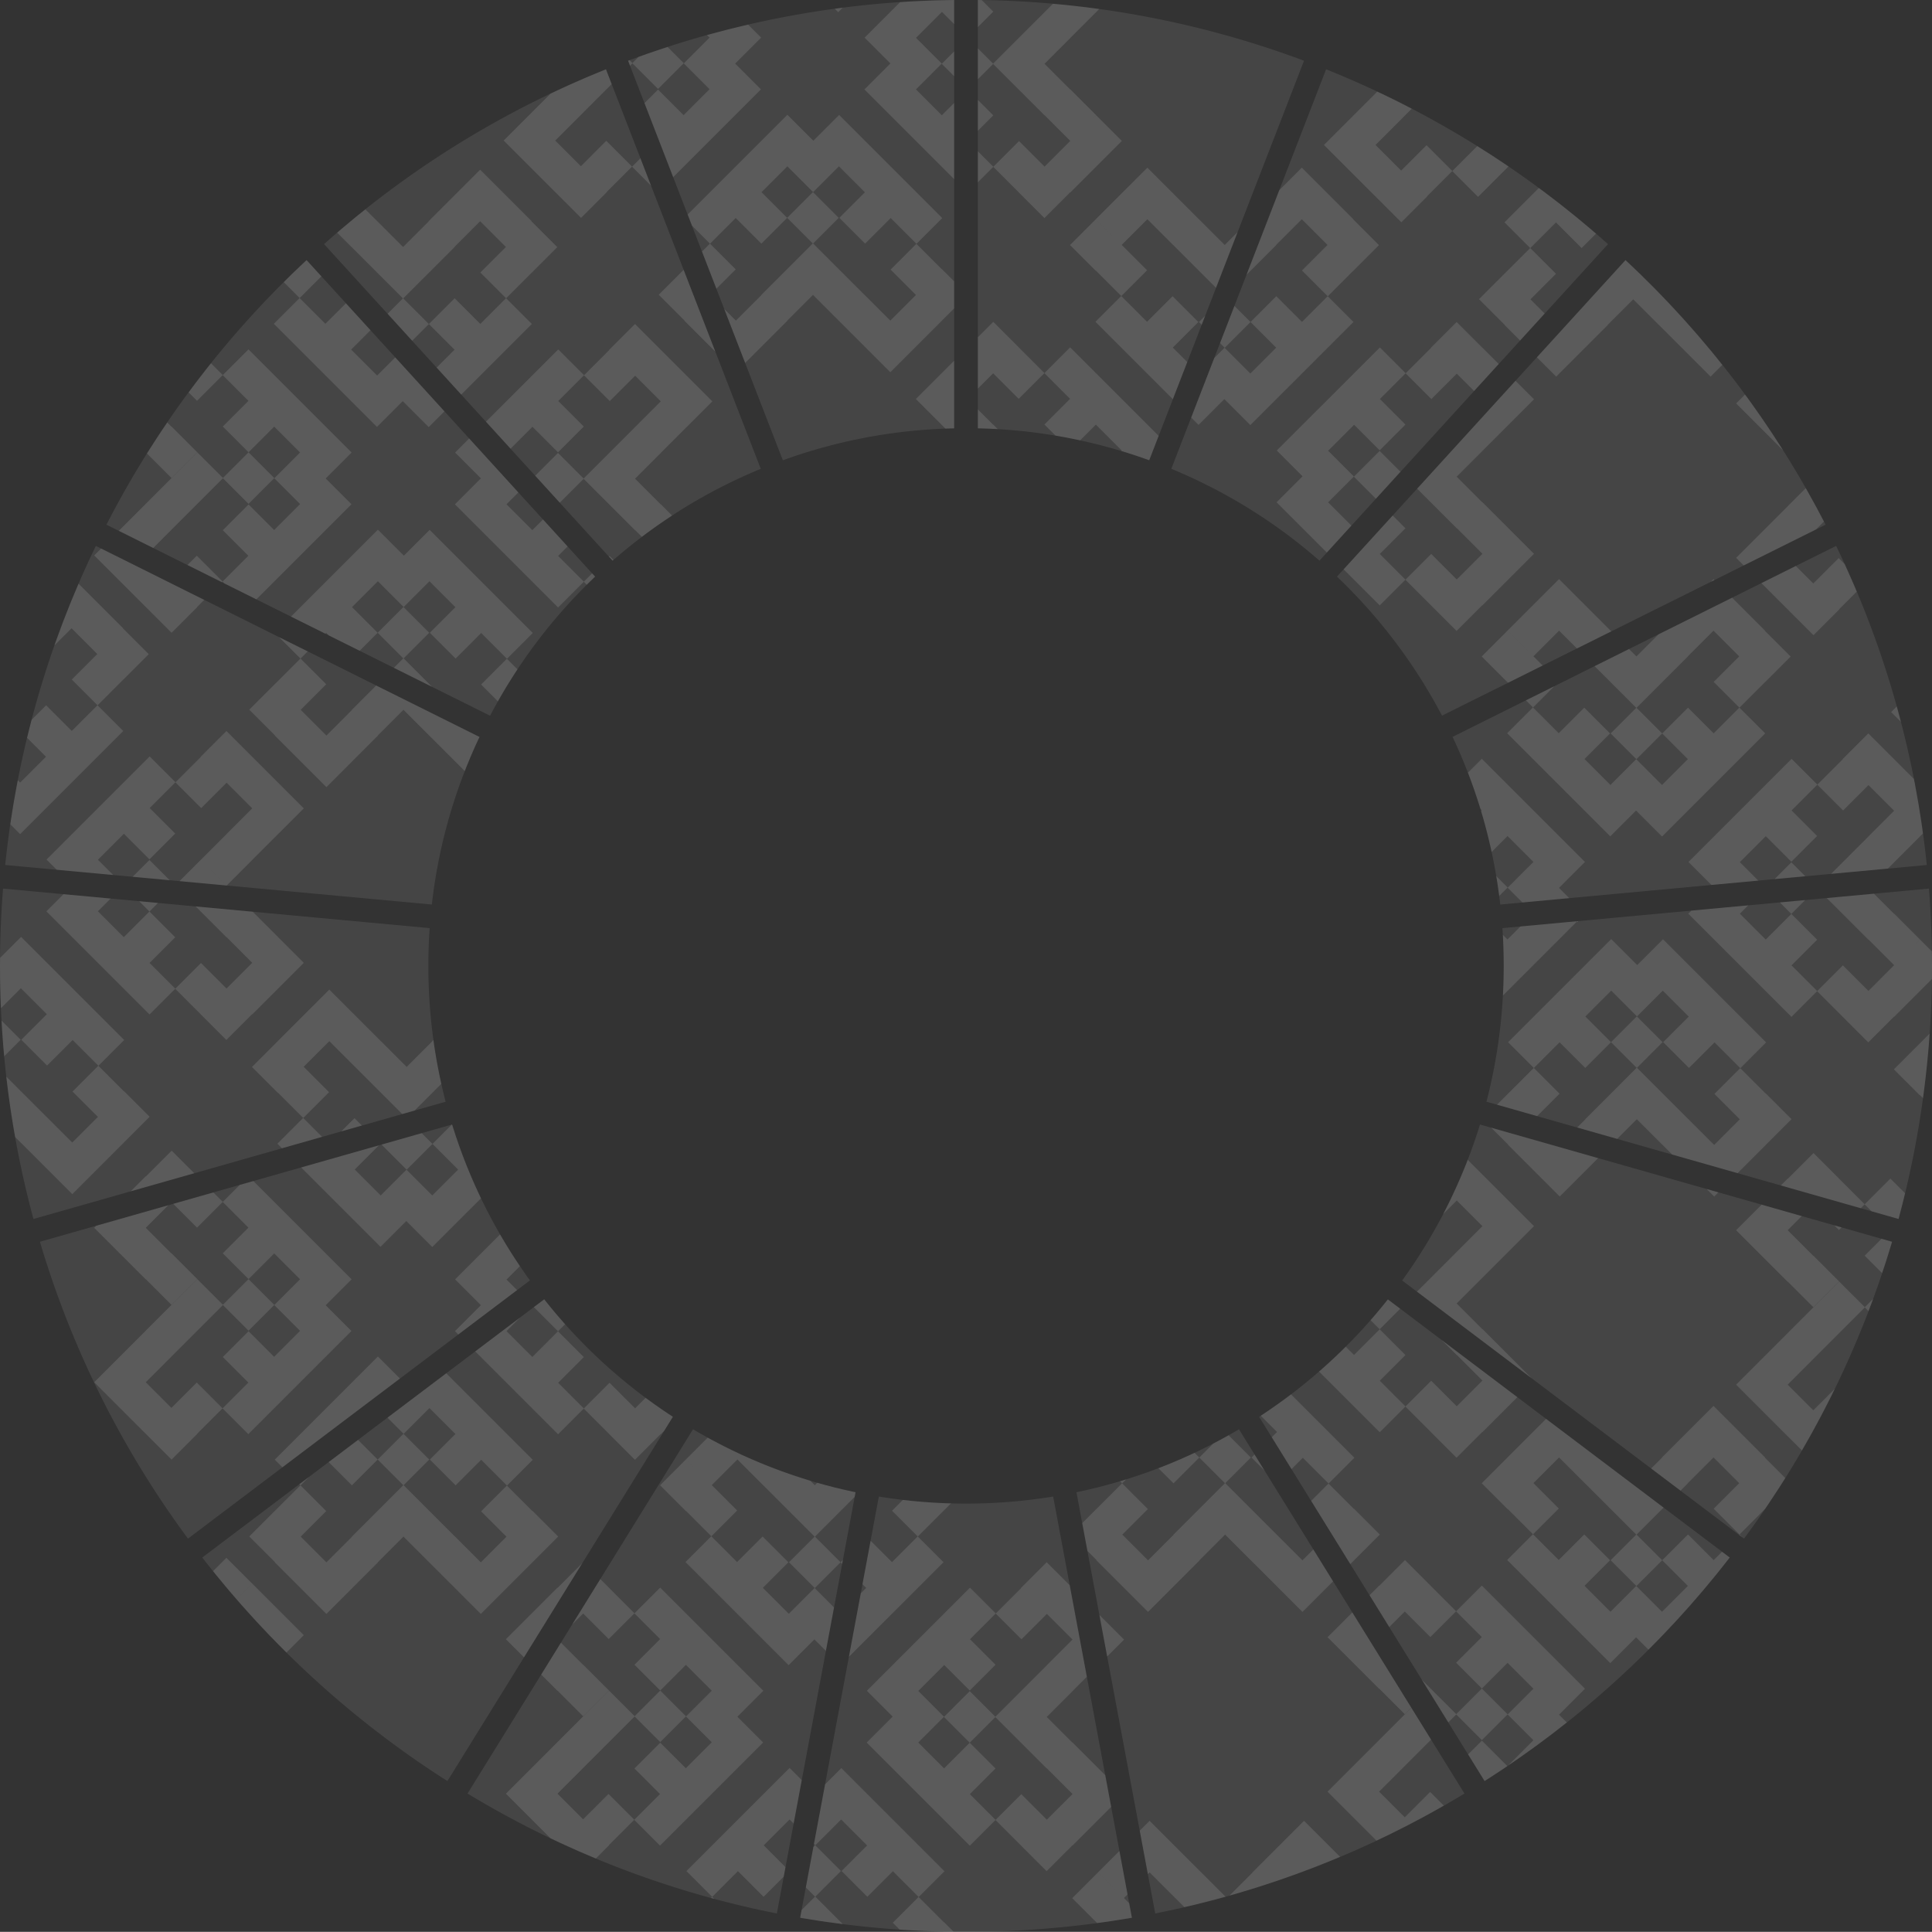 <svg xmlns="http://www.w3.org/2000/svg" xmlns:xlink="http://www.w3.org/1999/xlink" width="711.798" height="711.75" viewBox="0 0 711.798 711.75">
  <rect x="0" y="0" width="711.798" height="711.75" fill="#333333" stroke="none"/>
  <defs>
    <clipPath id="clip-path">
      <rect id="Rectángulo_10" data-name="Rectángulo 10" width="711.798" height="711.75" fill="none"/>
    </clipPath>
    <clipPath id="clip-path-2">
      <path id="Trazado_232" data-name="Trazado 232" d="M371.617,572.889,342.626,728.073a362.25,362.25,0,0,0,122.227,0L435.83,572.889a199.513,199.513,0,0,1-64.213,0m72.8-1.6,29.018,155.192a352.324,352.324,0,0,0,113.932-44.177l-48.459-78.279-34.617-55.917a195.323,195.323,0,0,1-59.873,23.181M220.077,682.305a352.389,352.389,0,0,0,113.958,44.177l25.036-133.989,3.96-21.2A195.6,195.6,0,0,1,303.158,548.1Zm291.644-138.8,83.072,134.2A355.645,355.645,0,0,0,685.1,595.348l-125.945-95.1a198.463,198.463,0,0,1-47.433,43.261M224.4,518.284l-102.05,77.063a356.638,356.638,0,0,0,90.31,82.354l21.119-34.115L295.73,543.5a197.717,197.717,0,0,1-47.411-43.283ZM62.532,479.019a353.513,353.513,0,0,0,54.547,109.359l93.579-70.662,32.4-24.463a196.419,196.419,0,0,1-28.666-57.442Zm501.887,14.26,125.95,95.1a353.32,353.32,0,0,0,54.547-109.359L593.089,435.811a196.681,196.681,0,0,1-28.67,57.468M47.827,377.387a357.634,357.634,0,0,0,12.322,93.231l24.384-6.938L212,427.41a199.2,199.2,0,0,1-6.361-50.023c0-4.723.163-9.388.48-13.925l-146.739-13.6L48.955,348.9c-.753,9.542-1.128,19.106-1.128,28.49M724.977,352,601.358,363.462c.317,4.538.476,9.2.476,13.925a199.169,199.169,0,0,1-6.357,50.023L747.3,470.618a357.564,357.564,0,0,0,12.326-93.231c0-9.392-.379-18.956-1.128-28.49ZM49.743,340.2l157.179,14.569a195.7,195.7,0,0,1,17.555-61.746L83.14,222.644A352.731,352.731,0,0,0,49.743,340.2m616.435-88.619L583,292.994a196.016,196.016,0,0,1,17.56,61.772L757.7,340.2a352.619,352.619,0,0,0-33.4-117.557ZM87.044,214.825l105.315,52.446L228.381,285.2a197,197,0,0,1,38.7-51.243L160.772,117.343a355.281,355.281,0,0,0-73.728,97.482M540.4,233.962a197.336,197.336,0,0,1,38.7,51.217l102.487-51.023,38.829-19.331A354.911,354.911,0,0,0,646.7,117.343ZM167.226,111.453l106.3,116.628a196.92,196.92,0,0,1,54.578-33.846l-1-2.577L271.078,47.051a353.415,353.415,0,0,0-103.852,64.4m321.755,57.979-9.608,24.8a196.9,196.9,0,0,1,54.574,33.846l106.3-116.623A353.754,353.754,0,0,0,536.4,47.051ZM279.224,43.887l57.023,147.2a197.113,197.113,0,0,1,63.111-11.758V21.517a354.037,354.037,0,0,0-120.134,22.37M408.089,179.326a197.3,197.3,0,0,1,63.138,11.754L526.414,48.645l1.846-4.758a354.177,354.177,0,0,0-120.17-22.37Z" transform="translate(-47.827 -21.517)" fill="none"/>
    </clipPath>
  </defs>
  <g id="Grupo_25" data-name="Grupo 25" transform="translate(-99.82 217.242)">
    <g id="Grupo_17" data-name="Grupo 17" transform="translate(99.82 -217.242)" opacity="0.09">
      <g id="Grupo_16" data-name="Grupo 16" clip-path="url(#clip-path)">
        <path id="Trazado_145" data-name="Trazado 145" d="M172.66,157.806V0A354.017,354.017,0,0,0,52.526,22.371l57.028,147.2a197.093,197.093,0,0,1,63.107-11.762" transform="translate(178.871 0.003)" fill="#fff"/>
        <path id="Trazado_146" data-name="Trazado 146" d="M187.983,152.984l-1-2.577L130.955,5.8A353.429,353.429,0,0,0,27.1,70.2L133.409,186.826a196.883,196.883,0,0,1,54.574-33.842" transform="translate(92.296 19.738)" fill="#fff"/>
        <path id="Trazado_147" data-name="Trazado 147" d="M188.936,138.375,82.635,21.752A355.164,355.164,0,0,0,8.9,119.238L114.221,171.68l36.018,17.934a197.178,197.178,0,0,1,38.7-51.239" transform="translate(30.315 74.074)" fill="#fff"/>
        <path id="Trazado_148" data-name="Trazado 148" d="M33.833,45.655A352.623,352.623,0,0,0,.436,163.212l157.179,14.564a195.529,195.529,0,0,1,17.555-61.741Z" transform="translate(1.485 155.472)" fill="#fff"/>
        <path id="Trazado_149" data-name="Trazado 149" d="M139.041,177.78l157.148-14.564a352.649,352.649,0,0,0-33.4-117.562L204.663,74.6l-83.182,41.411a195.9,195.9,0,0,1,17.56,61.772" transform="translate(413.688 155.469)" fill="#fff"/>
        <path id="Trazado_150" data-name="Trazado 150" d="M200.1,27.128l1.841-4.753A354.049,354.049,0,0,0,81.779,0V157.809a197.419,197.419,0,0,1,63.133,11.758Z" transform="translate(278.488)" fill="#fff"/>
        <path id="Trazado_151" data-name="Trazado 151" d="M150.509,189.584l102.482-51.019,38.829-19.331a354.9,354.9,0,0,0-73.7-97.482L111.812,138.372a197.243,197.243,0,0,1,38.7,51.212" transform="translate(380.762 74.077)" fill="#fff"/>
        <path id="Trazado_152" data-name="Trazado 152" d="M157.818,102.8c0-4.723.159-9.392.476-13.925L11.56,75.28,1.128,74.315C.379,83.857,0,93.417,0,102.8a357.788,357.788,0,0,0,12.322,93.226L36.71,189.1l127.469-36.269a199.019,199.019,0,0,1-6.361-50.023" transform="translate(0 253.07)" fill="#fff"/>
        <path id="Trazado_153" data-name="Trazado 153" d="M152.537,186.826l106.3-116.619A353.847,353.847,0,0,0,154.987,5.8L107.572,128.182l-9.613,24.8a196.906,196.906,0,0,1,54.578,33.842" transform="translate(333.587 19.738)" fill="#fff"/>
        <path id="Trazado_154" data-name="Trazado 154" d="M105.3,151.931l83.072,134.2a355.683,355.683,0,0,0,90.31-82.358l-125.95-95.1A198.376,198.376,0,0,1,105.3,151.931" transform="translate(358.593 370.062)" fill="#fff"/>
        <path id="Trazado_155" data-name="Trazado 155" d="M243.211,246.611a353.33,353.33,0,0,0,54.543-109.363l-151.818-43.2a196.875,196.875,0,0,1-28.67,57.464Z" transform="translate(399.334 320.255)" fill="#fff"/>
        <path id="Trazado_156" data-name="Trazado 156" d="M253.814,77.421,130.2,88.879c.317,4.533.476,9.2.476,13.925a199.193,199.193,0,0,1-6.357,50.023l151.822,43.2A357.5,357.5,0,0,0,288.463,102.8c0-9.392-.379-18.956-1.128-28.49Z" transform="translate(423.335 253.07)" fill="#fff"/>
        <path id="Trazado_157" data-name="Trazado 157" d="M90.025,142.72l29.023,155.188a352.289,352.289,0,0,0,113.927-44.173l-48.459-78.283L149.9,119.534A195.513,195.513,0,0,1,90.025,142.72" transform="translate(306.569 407.058)" fill="#fff"/>
        <path id="Trazado_158" data-name="Trazado 158" d="M122.182,119.532,39.1,253.742a352.551,352.551,0,0,0,113.958,44.177l25.036-133.989,3.96-21.2a195.506,195.506,0,0,1-59.873-23.194" transform="translate(133.153 407.051)" fill="#fff"/>
        <path id="Trazado_159" data-name="Trazado 159" d="M155.192,94.044,3.339,137.247A353.391,353.391,0,0,0,57.886,246.611l93.575-70.667,32.4-24.463a196.4,196.4,0,0,1-28.666-57.437" transform="translate(11.371 320.255)" fill="#fff"/>
        <path id="Trazado_160" data-name="Trazado 160" d="M142.884,108.664,118.963,126.73,16.917,203.789a356.64,356.64,0,0,0,90.306,82.358l21.119-34.115,61.953-100.081a197.825,197.825,0,0,1-47.411-43.287" transform="translate(57.609 370.041)" fill="#fff"/>
        <path id="Trazado_161" data-name="Trazado 161" d="M95.914,125.159l-29,155.188a362.481,362.481,0,0,0,122.227,0L160.127,125.159a199.51,199.51,0,0,1-64.213,0" transform="translate(227.881 426.213)" fill="#fff"/>
      </g>
    </g>
    <g id="Grupo_19" data-name="Grupo 19" transform="translate(99.82 -217.242)" opacity="0.12">
      <g id="Grupo_18" data-name="Grupo 18" transform="translate(0 0)" clip-path="url(#clip-path-2)">
        <path id="Trazado_162" data-name="Trazado 162" d="M300.952,132.506l9.353,9.348,9.5-9.5-9.5-9.5-.053.048-9.348-9.348-9.5,9.5,9.353,9.348-9.45,9.45v0l-9.5-9.5-.009.009-9.494-9.489-9.441-9.445,9.441-9.441-9.5-9.5-9.5,9.5,9.441,9.441-9.441,9.445-9.5,9.5.044.044-9.436,9.436-9.472-9.472,9.41-9.41-9.467-9.467,9.467-9.467,9.454,9.45,9.5-9.5-9.454-9.454.026-.026,9.5-9.5,9.5,9.5,9.5-9.5.066.07,1.784-1.784-1.784,1.784,9.493,9.494-9.414,9.414,9.5,9.5,9.419-9.414,9.5,9.5,9.5-9.5-9.5-9.5-9.5-9.5-9.494-9.494-9.5-9.5-9.5,9.5-.066-.066-9.5-9.5-9.5,9.5-9.5,9.5v0l-9.5,9.5v0l-9.5,9.5,9.467,9.467-9.353,9.353-.009-.009-9.5,9.5,9.489,9.485-.057.053,9.5,9.5,9.5,9.5,9.5-9.5-3.167-3.167,3.167,3.163,9.5-9.5-.044-.044,9.436-9.436,9.5,9.5.009-.009,9.494,9.489,2.969-2.965-2.969,2.969,9.5,9.5,9.5-9.5,9.5-9.5ZM253.382,85.012h0L251,82.637Zm9.423,47.362-2.11-2.11,2.11,2.11,1.78-1.78Z" transform="translate(490.76 130.019)" fill="#fff"/>
        <path id="Trazado_163" data-name="Trazado 163" d="M278.36,105.694h0l9.5-9.5-9.5-9.5-9.5-9.5,0,0-9.5-9.5h0l-9.5-9.5L240.4,67.667l-9.353-9.357.009-.009-9.5-9.5-9.485,9.485-.053-.053-9.494,9.494h0l-9.5,9.5,9.5,9.5h0l9.5,9.5.044-.044,9.436,9.436,9.5-9.5-9.5-9.5-.044.044-9.436-9.441,9.472-9.472,9.41,9.41,9.467-9.467,9.472,9.472-9.454,9.454,9.5,9.5,9.454-9.454.026.026v0l9.5,9.5-9.5,9.5,9.5,9.5-.07.066-9.494,9.494-9.414-9.419-9.5,9.5,9.414,9.414-9.5,9.5,9.5,9.5,9.5-9.5,9.5-9.5,9.494-9.494,9.5-9.5-9.5-9.5ZM249.914,77.152h0l6.661-6.661ZM268.862,96.2h0l2.375-2.374Z" transform="translate(446.606 71.402)" fill="#fff"/>
        <path id="Trazado_164" data-name="Trazado 164" d="M240.315,107.14l-9.5-9.5-9.353,9.348-9.45-9.445,0,0,9.5-9.5-.009-.009L231,78.544l9.445-9.445,9.441,9.445,9.5-9.5-9.5-9.5-9.441,9.441L231,59.544l-9.5,9.5,2.238,2.238L221.5,69.042l-9.5,9.5.009.009-9.489,9.489,1.053,1.057-1.053-1.057-9.5,9.5,9.5,9.5v0l9.5,9.5,9.353-9.353v0l-9.348,9.348,9.5,9.5,9.5-9.5-.053-.053Z" transform="translate(446.607 107.979)" fill="#fff"/>
        <path id="Trazado_165" data-name="Trazado 165" d="M310.223,73.932l.009.009,9.5-9.5-9.485-9.485.053-.057L300.8,45.407l-9.5-9.5-9.5,9.5-9.5,9.5.044.044-9.441,9.436-9.5-9.5-.009.009-9.489-9.489-9.5-9.5-9.5,9.494-9.5,9.5,9.348,9.353L215.415,54.9l-9.5,9.5,9.5,9.5.048-.053,9.353,9.348,9.5-9.5-9.353-9.353,9.45-9.445,9.5,9.5.009-.009,9.489,9.489,9.441,9.441-9.441,9.441,9.5,9.5,9.5-9.5-9.445-9.441,9.445-9.441,9.5-9.5-.044-.044,9.441-9.436,9.472,9.476-9.41,9.405,9.467,9.467-9.472,9.472-9.454-9.454-9.5,9.5,9.454,9.454-.026.026h0l-9.5,9.5-9.5-9.5-9.5,9.5-.066-.066-2.233,2.234,2.233-2.234-9.494-9.494,9.419-9.419-9.5-9.5-9.414,9.414-9.5-9.5-9.5,9.5,9.5,9.5,9.5,9.5,9.494,9.494,9.5,9.5,9.5-9.5.07.066h0l9.5,9.5,9.5-9.5,9.5-9.494h0l9.5-9.5,9.5-9.5-9.467-9.463ZM262.91,64.385,261.8,65.5l1.115-1.119.634.634Zm9.427,47.362h0l1.78,1.784ZM291.382,92.8h0l.511.511Z" transform="translate(490.515 27.493)" fill="#fff"/>
        <path id="Trazado_166" data-name="Trazado 166" d="M266.483,97.976l9.353,9.348,9.5-9.5-9.5-9.5-.053.048-9.348-9.348-9.5,9.5,9.353,9.348-9.45,9.45v0l-9.5-9.5-.009.009-9.494-9.489L228.394,78.9l9.441-9.441-9.5-9.5-9.5,9.5,9.441,9.441-9.441,9.445-9.5,9.5.044.044-9.436,9.436-9.472-9.472,9.41-9.41-9.467-9.467,9.467-9.467,9.454,9.45,9.5-9.5-9.454-9.454.026-.026,9.5-9.5,9.5,9.5,9.5-9.5.066.07,1.784-1.784-1.784,1.784,9.494,9.494-9.414,9.414,9.5,9.5,9.419-9.414,9.5,9.5,9.5-9.5-9.5-9.5-9.5-9.5-9.494-9.494-9.5-9.5-9.5,9.5-.066-.066-9.5-9.5-9.5,9.5-9.5,9.5v0l-9.5,9.5v0l-9.5,9.5,9.467,9.467L181.027,88.3l-.009-.009-9.5,9.5,9.489,9.485-.057.053,9.5,9.5h0l9.5,9.5,9.5-9.5-3.167-3.167,3.167,3.163,9.5-9.5-.044-.044,9.436-9.436,9.5,9.5.009-.009,9.494,9.489,2.969-2.965-2.969,2.969,9.5,9.5,9.5-9.5,9.5-9.5ZM218.913,50.482h0l-2.379-2.375Zm9.423,47.362-2.11-2.11,2.11,2.11,1.78-1.78Z" transform="translate(373.38 12.431)" fill="#fff"/>
        <path id="Trazado_167" data-name="Trazado 167" d="M243.891,71.164h0l9.5-9.5-9.5-9.5-9.5-9.5,0,0-9.5-9.5h0l-9.5-9.5-9.467,9.467-9.353-9.357.009-.009-9.5-9.5L177.6,23.758l-.053-.053L168.052,33.2h0l-9.5,9.5,9.5,9.5h0l9.5,9.5.044-.044,9.436,9.436,9.5-9.5-9.5-9.5-.044.044L177.55,42.7l9.472-9.472,9.41,9.41,9.467-9.467,9.472,9.472-9.454,9.454,9.5,9.5,9.454-9.454.026.026v0l9.5,9.5-9.5,9.5,9.5,9.5-.071.066-9.494,9.494-9.414-9.419-9.5,9.5,9.414,9.414-9.5,9.5,9.5,9.5,9.5-9.5,9.5-9.5,9.494-9.494,9.5-9.5-9.5-9.5ZM215.445,42.622h0l6.661-6.661Zm18.948,19.044h0l2.374-2.374Z" transform="translate(329.226 -46.186)" fill="#fff"/>
        <path id="Trazado_168" data-name="Trazado 168" d="M205.847,72.61l-9.5-9.5L187,72.46l-9.445-9.445v0l9.5-9.5-.009-.009,9.489-9.489,9.445-9.445,9.441,9.445,9.5-9.5-9.5-9.5-9.441,9.441-9.445-9.441-9.5,9.5,2.238,2.238-2.238-2.238-9.5,9.5.009.009-9.489,9.489,1.053,1.057-1.053-1.057-9.5,9.5,9.5,9.5v0l9.5,9.5,9.353-9.353v0l-9.348,9.348,9.5,9.5,9.5-9.5-.053-.053Z" transform="translate(329.228 -9.608)" fill="#fff"/>
        <path id="Trazado_169" data-name="Trazado 169" d="M275.755,39.4l.009.009,9.5-9.5-9.485-9.485.053-.057-9.493-9.494-9.5-9.5-9.5,9.5-9.5,9.5.044.044-9.441,9.436-9.5-9.5-.009.009-9.489-9.489-9.5-9.5-9.5,9.494-9.5,9.5,9.348,9.353-9.348-9.348-9.5,9.5,9.5,9.5.048-.053,9.353,9.348,9.5-9.5-9.353-9.353,9.45-9.445,9.5,9.5.009-.009,9.489,9.489,9.441,9.441-9.441,9.441,9.5,9.5,9.5-9.5L228.5,48.8l9.445-9.441,9.5-9.5-.044-.044,9.436-9.436,9.476,9.476-9.41,9.405,9.467,9.467L256.9,58.2l-9.454-9.454-9.5,9.5,9.454,9.454-.027.026h0l-9.5,9.5-9.5-9.5-9.5,9.5-.066-.066-2.234,2.234,2.234-2.234-9.494-9.494,9.419-9.419-9.5-9.5-9.419,9.414-9.5-9.5-9.5,9.5,9.5,9.5,9.5,9.5h0l9.494,9.494,9.5,9.5,9.5-9.5.07.066h0l9.5,9.5,9.5-9.5,9.5-9.494h0l9.5-9.5,9.5-9.5L266.4,48.759Zm-47.314-9.546-1.115,1.119,1.115-1.119.634.634Zm9.428,47.362h0L239.649,79ZM256.914,58.27h0l.511.511Z" transform="translate(373.138 -90.094)" fill="#fff"/>
        <path id="Trazado_170" data-name="Trazado 170" d="M272.279,91.959l1.78-1.784-9.5-9.5-.044.044L255.08,71.28l-2.234,2.238,2.234-2.234-8.943-8.943,8.943,8.939,9.5-9.5-.009-.009,9.489-9.489-1.185-1.189,1.189,1.189,9.5-9.5-9.5-9.5-9.5-9.5-9.353,9.348,9.348-9.348-9.5-9.5-9.5,9.5.053.053-9.348,9.348,9.5,9.5,9.353-9.353,9.449,9.45h0l-9.5,9.5.009.009-9.489,9.489-9.445,9.441L226.7,61.782l-9.5,9.5,9.5,9.5,9.441-9.441,9.445,9.441,9.5,9.5.044-.044,9.436,9.441-9.472,9.472-9.41-9.41-9.467,9.467-9.467-9.472,9.449-9.454-9.5-9.5-9.454,9.454-.026-.026v0l-9.5-9.5,9.5-9.5-9.5-9.5.07-.066-.634-.634.634.634,9.494-9.494,9.414,9.419,9.5-9.5-9.414-9.414,9.5-9.5-9.5-9.5-9.5,9.5-9.5,9.5-9.494,9.494-9.5,9.5,9.5,9.5-.066.07-9.5,9.5,9.5,9.5,9.5,9.5,0,0,9.5,9.5,9.5,9.5,9.467-9.467,9.353,9.357-.009.009,9.5,9.5,9.485-9.485.053.053,9.494-9.494h0l9.5-9.5-9.5-9.5ZM226.7,42.565h0l-.551-.551ZM207.718,80.707h0l-3.167,3.167Z" transform="translate(431.959 -46.151)" fill="#fff"/>
        <path id="Trazado_171" data-name="Trazado 171" d="M232.352,132.137l9.353,9.348,9.5-9.5-9.5-9.5-.053.048L232.3,113.19l-9.5,9.5,9.353,9.348-9.45,9.45v0l-9.5-9.5L213.2,132l-9.494-9.489-9.441-9.445,9.441-9.441-9.5-9.5-9.5,9.5,9.441,9.441-9.441,9.445-9.5,9.5.044.044-9.436,9.436-9.472-9.472,9.41-9.41-9.467-9.467,9.467-9.467,9.454,9.45,9.5-9.5-9.454-9.454.026-.026,9.5-9.5,9.5,9.5,9.5-9.5.066.07,1.784-1.784-1.784,1.784,9.494,9.494-9.414,9.414,9.5,9.5,9.419-9.414,9.5,9.5,9.5-9.5-9.5-9.5-9.5-9.5-9.494-9.494-9.5-9.5-9.5,9.5-.066-.066-9.5-9.5-9.5,9.5-9.5,9.5v0l-9.5,9.5v0l-9.5,9.5,9.467,9.467-9.353,9.353-.009-.009-9.5,9.5,9.489,9.485-.057.053,9.5,9.5h0l9.5,9.5,9.5-9.5-3.168-3.167,3.168,3.163,9.5-9.5-.044-.044,9.436-9.436,9.5,9.5.009-.009,9.494,9.489,2.969-2.965-2.969,2.969,9.5,9.5,9.5-9.5,9.5-9.5ZM184.782,84.643h0L182.4,82.268Zm9.423,47.362-2.11-2.11,2.11,2.11,1.78-1.78Z" transform="translate(257.151 128.762)" fill="#fff"/>
        <path id="Trazado_172" data-name="Trazado 172" d="M209.761,105.325h0l9.5-9.5-9.5-9.5-9.5-9.5,0,0-9.5-9.5h0l-9.5-9.5L171.8,67.3l-9.353-9.357.009-.009-9.5-9.5-9.485,9.485-.053-.053-9.494,9.494h0l-9.5,9.5,9.5,9.5h0l9.5,9.5.044-.044,9.436,9.436,9.5-9.5-9.5-9.5-.044.044-9.436-9.441,9.471-9.472,9.41,9.41,9.467-9.467L181.24,76.8l-9.454,9.454,9.5,9.5,9.454-9.454.026.026v0l9.5,9.5-9.5,9.5,9.5,9.5-.07.066-9.494,9.494-9.414-9.419-9.5,9.5,9.414,9.414-9.5,9.5,9.5,9.5,9.5-9.5,9.5-9.5,9.494-9.494,9.5-9.5-9.5-9.5ZM181.315,76.783h0l6.661-6.661Zm18.947,19.044h0l2.375-2.375Z" transform="translate(213.001 70.145)" fill="#fff"/>
        <path id="Trazado_173" data-name="Trazado 173" d="M171.716,106.771l-9.5-9.5-9.353,9.348-9.445-9.445v0l9.5-9.5-.009-.009,9.489-9.489,9.445-9.445,9.441,9.445,9.5-9.5-9.5-9.5-9.441,9.441L162.4,59.176l-9.5,9.5,2.238,2.238L152.9,68.673l-9.5,9.5.009.009-9.489,9.489,1.053,1.057-1.053-1.057-9.5,9.5,9.5,9.5v0l9.5,9.5,9.353-9.353v0l-9.348,9.348,9.5,9.5,9.5-9.5-.053-.053Z" transform="translate(213 106.724)" fill="#fff"/>
        <path id="Trazado_174" data-name="Trazado 174" d="M241.624,73.564l.009.009,9.5-9.5-9.485-9.485.053-.057-9.494-9.494-9.5-9.5-9.5,9.5-9.5,9.5.044.044-9.441,9.436-9.5-9.5-.009.009-9.489-9.489-9.5-9.5-9.5,9.494-9.5,9.5,9.348,9.353-9.348-9.348-9.5,9.5,9.5,9.5.048-.053,9.353,9.348,9.5-9.5-9.353-9.353,9.45-9.445,9.5,9.5.009-.009,9.489,9.489,9.441,9.441L184.813,92.4l9.5,9.5,9.5-9.5-9.445-9.441,9.445-9.441,9.5-9.5-.044-.044,9.436-9.436,9.476,9.476-9.41,9.405,9.467,9.467-9.472,9.472L213.311,82.9l-9.5,9.5,9.454,9.454-.026.026h0l-9.5,9.5-9.5-9.5-9.5,9.5-.066-.066-2.233,2.234,2.233-2.234-9.494-9.494L184.6,92.4l-9.5-9.5-9.419,9.414-9.5-9.5-9.5,9.5,9.5,9.5,9.5,9.5h0l9.494,9.494,9.5,9.5,9.5-9.5.07.066h0l9.5,9.5,9.5-9.5,9.5-9.494h0l9.5-9.5,9.5-9.5-9.467-9.463Zm-47.314-9.546L193.2,65.136l1.115-1.119.634.634Zm9.428,47.362h0l1.78,1.784Zm19.044-18.947h0l.511.511Z" transform="translate(256.91 26.24)" fill="#fff"/>
        <path id="Trazado_175" data-name="Trazado 175" d="M238.148,126.121l1.78-1.784-9.5-9.5-.044.044-9.436-9.441-2.234,2.238,2.234-2.234L212.007,96.5l8.943,8.939,9.5-9.5-.009-.009,9.489-9.489-1.185-1.189,1.189,1.189,9.5-9.5-9.5-9.5-9.5-9.5L221.082,67.3l9.348-9.348-9.5-9.5-9.5,9.5.053.053-9.348,9.348,9.5,9.5,9.353-9.353,9.45,9.45h0l-9.5,9.5.009.009-9.489,9.489-9.445,9.441-9.441-9.441-9.5,9.5,9.5,9.5,9.441-9.441,9.445,9.441,9.5,9.5.044-.044,9.436,9.441-9.472,9.472-9.41-9.41-9.467,9.467-9.467-9.472,9.45-9.454-9.5-9.5-9.454,9.454-.026-.026v0l-9.5-9.5,9.5-9.5-9.5-9.5.07-.066-.634-.634.634.634,9.494-9.494,9.414,9.419,9.5-9.5-9.414-9.414,9.5-9.5-9.5-9.5-9.5,9.5-9.5,9.5L164.155,86.3l-9.5,9.5,9.5,9.5-.066.07-9.5,9.5,9.5,9.5,9.5,9.5,0,0,9.5,9.5,9.5,9.5,9.467-9.467,9.353,9.357-.009.009,9.5,9.5,9.485-9.485.053.053,9.494-9.494h0l9.5-9.5-9.5-9.5ZM192.566,76.727h0l-.551-.551Zm-18.978,38.142h0l-3.167,3.167Z" transform="translate(315.731 70.183)" fill="#fff"/>
        <path id="Trazado_176" data-name="Trazado 176" d="M197.884,97.611l9.353,9.348,9.5-9.5-9.5-9.5-.053.048-9.348-9.348-9.5,9.5,9.353,9.348-9.45,9.45v0l-9.5-9.5-.009.009-9.494-9.489-9.441-9.445,9.441-9.441-9.5-9.5-9.5,9.5,9.441,9.441-9.441,9.445-9.5,9.5.044.044-9.436,9.436-9.472-9.472,9.41-9.41-9.467-9.467,9.467-9.467,9.454,9.45,9.5-9.5-9.454-9.454.026-.026,9.5-9.5,9.5,9.5,9.5-9.5.066.07,1.784-1.784-1.784,1.784,9.494,9.494-9.414,9.414,9.5,9.5,9.419-9.414,9.5,9.5,9.5-9.5-9.5-9.5-9.5-9.5-9.494-9.494-9.5-9.5-9.5,9.5-.066-.066-9.5-9.5-9.5,9.5-9.5,9.5v0l-9.5,9.5v0l-9.5,9.5,9.467,9.467-9.353,9.353-.009-.009-9.5,9.5,9.489,9.485-.057.053,9.5,9.5,9.5,9.5,9.5-9.5-3.167-3.167,3.167,3.163,9.5-9.5-.044-.044,9.436-9.436,9.5,9.5.009-.009,9.494,9.489,2.969-2.965-2.969,2.969,9.5,9.5,9.5-9.5,9.5-9.5ZM150.314,50.116h0l-2.379-2.375Zm9.423,47.362-2.11-2.11,2.11,2.11,1.78-1.78Z" transform="translate(139.775 11.171)" fill="#fff"/>
        <path id="Trazado_177" data-name="Trazado 177" d="M175.292,70.8h0l9.5-9.5-9.5-9.5-9.5-9.5,0,0-9.5-9.5h0l-9.5-9.5-9.467,9.467-9.353-9.357.009-.009-9.5-9.5L109,23.39l-.053-.053L99.453,32.83h0l-9.5,9.5,9.5,9.5h0l9.5,9.5.044-.044,9.436,9.436,9.5-9.5-9.5-9.5-.044.044-9.436-9.441,9.472-9.472,9.41,9.41L137.3,32.8l9.472,9.472-9.454,9.454,9.5,9.5,9.454-9.454.026.026v0l9.5,9.5-9.5,9.5,9.5,9.5-.07.066-9.494,9.494-9.414-9.419-9.5,9.5,9.414,9.414-9.5,9.5,9.5,9.5,9.5-9.5,9.5-9.5,9.494-9.494,9.5-9.5-9.5-9.5ZM146.846,42.254h0l6.661-6.661ZM165.794,61.3h0l2.375-2.374Z" transform="translate(95.621 -47.439)" fill="#fff"/>
        <path id="Trazado_178" data-name="Trazado 178" d="M137.247,72.241l-9.5-9.5L118.4,72.092l-9.45-9.445,0,0,9.5-9.5-.009-.009,9.489-9.489,9.445-9.445,9.441,9.445,9.5-9.5-9.5-9.5-9.441,9.441-9.445-9.441-9.5,9.5,2.238,2.238-2.238-2.238-9.5,9.5.009.009-9.489,9.489,1.053,1.057-1.053-1.057-9.5,9.5,9.5,9.5v0l9.5,9.5L118.3,72.29v0l-9.348,9.348,9.5,9.5,9.5-9.5-.053-.053Z" transform="translate(95.621 -10.863)" fill="#fff"/>
        <path id="Trazado_179" data-name="Trazado 179" d="M207.155,39.034l.009.009,9.5-9.5-9.485-9.485L207.23,20l-9.494-9.494-9.5-9.5-9.5,9.5-9.5,9.5.044.044-9.441,9.436-9.5-9.5-.009.009-9.489-9.489-9.5-9.5-9.5,9.494-9.5,9.5,9.348,9.353-9.348-9.348-9.5,9.5,9.5,9.5.048-.053,9.353,9.348,9.5-9.5-9.353-9.353,9.45-9.445,9.5,9.5.009-.009,9.489,9.489,9.441,9.441-9.441,9.441,9.5,9.5,9.5-9.5L159.9,48.43l9.445-9.441,9.5-9.5-.044-.044,9.441-9.436,9.472,9.476-9.41,9.405,9.467,9.467L188.3,57.827l-9.454-9.454-9.5,9.5,9.454,9.454-.026.026h0l-9.5,9.5-9.5-9.5-9.5,9.5-.066-.066-2.234,2.234,2.234-2.234-9.494-9.494,9.419-9.419-9.5-9.5-9.414,9.414-9.5-9.5-9.5,9.5,9.5,9.5,9.5,9.5,9.494,9.494,9.5,9.5,9.5-9.5.07.066h0l9.5,9.5,9.5-9.5,9.5-9.494h0l9.5-9.5,9.5-9.5L197.8,48.391Zm-47.314-9.546-1.115,1.119,1.115-1.119.634.634Zm9.428,47.362h0l1.78,1.784ZM188.314,57.9h0l.511.511Z" transform="translate(139.53 -91.348)" fill="#fff"/>
        <path id="Trazado_180" data-name="Trazado 180" d="M203.679,91.591l1.78-1.784-9.5-9.5-.044.044-9.436-9.441-2.238,2.238,2.238-2.234-8.943-8.943,8.943,8.939,9.5-9.5-.009-.009,9.489-9.489-1.185-1.189,1.189,1.189,9.5-9.5-9.5-9.5-9.5-9.5-9.353,9.348,9.348-9.348-9.5-9.5-9.5,9.5.053.053-9.348,9.348,9.5,9.5,9.353-9.353,9.45,9.45h0l-9.5,9.5.009.009-9.494,9.489h0l-9.445,9.441L158.1,61.414l-9.5,9.5,9.5,9.5,9.441-9.441,9.445,9.441h0l9.5,9.5.044-.044,9.436,9.441-9.471,9.472-9.41-9.41-9.467,9.467-9.467-9.472,9.45-9.454-9.5-9.5-9.454,9.454-.026-.026v0l-9.5-9.5,9.5-9.5-9.5-9.5.07-.066-.634-.634.634.634,9.494-9.494L158.1,61.2l9.5-9.5-9.414-9.414,9.5-9.5-9.5-9.5-9.5,9.5-9.5,9.5-9.494,9.494-9.5,9.5,9.5,9.5-.066.07-9.5,9.5,9.5,9.5,9.5,9.5,0,0,9.5,9.5,9.5,9.5,9.467-9.467,9.353,9.357-.009.009,9.5,9.5,9.485-9.485.053.053,9.494-9.494h0l9.5-9.5-9.5-9.5ZM158.1,42.2h0l-.551-.551ZM139.118,80.339h0l-3.168,3.167Z" transform="translate(198.351 -47.405)" fill="#fff"/>
        <path id="Trazado_181" data-name="Trazado 181" d="M163.638,132.306l9.353,9.348,9.5-9.5-9.5-9.5-.053.048-9.348-9.348-9.5,9.5,9.353,9.348-9.45,9.45v0l-9.5-9.5-.009.009-9.494-9.489-9.441-9.445,9.441-9.441-9.5-9.5-9.5,9.5,9.441,9.441-9.441,9.445-9.5,9.5.044.044L97.1,141.654l-9.472-9.472,9.41-9.41-9.467-9.467,9.467-9.467,9.454,9.45,9.5-9.5-9.454-9.454.026-.026,9.5-9.5,9.5,9.5,9.5-9.5.066.071,1.784-1.784-1.784,1.784,9.494,9.494-9.414,9.414,9.5,9.5,9.419-9.414,9.5,9.5,9.5-9.5-9.5-9.5-9.5-9.5-9.494-9.494-9.5-9.5-9.5,9.5-.066-.066-9.5-9.5-9.5,9.5-9.5,9.5v0l-9.5,9.5v0l-9.5,9.5,9.467,9.467-9.353,9.353-.009-.009-9.5,9.5,9.489,9.485-.057.053,9.5,9.5h0l9.5,9.5,9.5-9.5-3.167-3.167,3.167,3.163,9.5-9.5-.044-.044,9.436-9.436,9.5,9.5.009-.009,9.494,9.489,2.969-2.965-2.969,2.969,9.5,9.5,9.5-9.5,9.5-9.5ZM116.068,84.812h0l-2.379-2.374Zm9.423,47.362-2.11-2.11,2.11,2.11,1.78-1.78Z" transform="translate(23.155 129.338)" fill="#fff"/>
        <path id="Trazado_182" data-name="Trazado 182" d="M141.046,105.494h0l9.5-9.5-9.5-9.5-9.5-9.5,0,0-9.5-9.5h0l-9.5-9.5-9.467,9.467L93.732,58.11l.009-.009-9.5-9.5-9.485,9.485-.053-.053-9.494,9.494h0l-9.5,9.5,9.5,9.5h0l9.5,9.5.044-.044,9.436,9.436,9.5-9.5-9.5-9.5-.044.044-9.436-9.441,9.472-9.472,9.41,9.41,9.467-9.467,9.472,9.472-9.454,9.454,9.5,9.5,9.454-9.454.026.026v0l9.5,9.5-9.5,9.5,9.5,9.5-.07.066-9.494,9.494-9.414-9.419-9.5,9.5,9.414,9.414-9.5,9.5,9.5,9.5,9.5-9.5,9.5-9.5,9.494-9.494,9.5-9.5-9.5-9.5ZM112.6,76.952h0l6.661-6.661ZM131.548,96h0l2.375-2.374Z" transform="translate(-20.999 70.721)" fill="#fff"/>
        <path id="Trazado_183" data-name="Trazado 183" d="M103,106.94l-9.5-9.5-9.353,9.348-9.445-9.445v0l9.5-9.5-.009-.009,9.489-9.489,9.445-9.445,9.441,9.445,9.5-9.5-9.5-9.5-9.441,9.441-9.445-9.441-9.5,9.5,2.238,2.238-2.238-2.238-9.5,9.5.009.009-9.489,9.489L66.26,88.9l-1.053-1.057-9.5,9.5,9.5,9.5v0l9.5,9.5,9.353-9.353v0l-9.348,9.348,9.5,9.5,9.5-9.5-.053-.053Z" transform="translate(-20.999 107.299)" fill="#fff"/>
        <path id="Trazado_184" data-name="Trazado 184" d="M172.909,73.732l.009.009,9.5-9.5-9.485-9.485.053-.057-9.494-9.494-9.5-9.5-9.5,9.5-9.5,9.5.044.044L125.6,64.185l-9.5-9.5-.009.009L106.6,45.207l-9.5-9.5L87.6,45.2l-9.5,9.5,9.348,9.353L78.1,54.7l-9.5,9.5,9.5,9.5.048-.053L87.5,83,97,73.5,87.648,64.15,97.1,54.7l9.5,9.5.009-.009,9.489,9.489,9.441,9.441L116.1,92.569l9.5,9.5,9.5-9.5-9.445-9.441,9.445-9.441,9.5-9.5-.044-.044,9.441-9.436,9.472,9.476-9.41,9.405,9.467,9.467-9.472,9.472L144.6,83.071l-9.5,9.5,9.454,9.454-.026.026h0l-9.5,9.5-9.5-9.5-9.5,9.5-.066-.066-2.233,2.234,2.233-2.234-9.494-9.494,9.419-9.419-9.5-9.5-9.419,9.414-9.5-9.5-9.5,9.5,9.5,9.5,9.5,9.5h0l9.494,9.494,9.5,9.5,9.5-9.5.071.066,0,0,9.5,9.5,9.5-9.5,9.5-9.5h0l9.5-9.5,9.5-9.5-9.467-9.463ZM125.6,64.185,124.481,65.3l1.115-1.119.634.634Zm9.428,47.362h0l1.78,1.784ZM154.068,92.6h0l.511.511Z" transform="translate(22.909 26.812)" fill="#fff"/>
        <path id="Trazado_185" data-name="Trazado 185" d="M169.433,126.29l1.78-1.784-9.5-9.5-.044.044-9.436-9.441L150,107.849l2.233-2.234-8.943-8.943,8.943,8.938,9.5-9.5-.009-.009,9.489-9.489-1.185-1.189,1.189,1.189,9.5-9.5-9.5-9.5-9.5-9.5-9.353,9.348,9.348-9.348-9.5-9.5-9.5,9.5.053.053-9.348,9.348,9.5,9.5,9.353-9.353,9.45,9.45h0l-9.5,9.5.009.009-9.489,9.489-9.445,9.441-9.441-9.441-9.5,9.5,9.5,9.5,9.441-9.441,9.445,9.441,9.5,9.5.044-.044,9.436,9.441-9.472,9.472-9.41-9.41-9.467,9.467-9.467-9.472,9.45-9.454-9.5-9.5-9.454,9.454-.026-.026v0l-9.5-9.5,9.5-9.5-9.5-9.5.07-.066-.634-.634.634.634,9.494-9.494,9.414,9.419,9.5-9.5-9.414-9.414,9.5-9.5-9.5-9.5-9.5,9.5-9.5,9.5L95.44,86.474l-9.5,9.5,9.5,9.5-.066.071-9.5,9.5,9.5,9.5,9.5,9.5,0,0,9.5,9.5,9.5,9.5,9.467-9.467,9.353,9.357-.009.009,9.5,9.5,9.485-9.485.053.053,9.494-9.494h0l9.5-9.5-9.5-9.5ZM123.851,76.9h0l-.551-.551Zm-18.978,38.142h0l-3.167,3.167Z" transform="translate(81.73 70.758)" fill="#fff"/>
        <path id="Trazado_186" data-name="Trazado 186" d="M129.169,97.776l9.353,9.348,9.5-9.5-9.5-9.5-.053.048-9.348-9.348-9.5,9.5,9.353,9.348-9.45,9.45v0l-9.5-9.5-.009.009-9.494-9.489L91.08,78.7l9.441-9.441-9.5-9.5-9.5,9.5L90.965,78.7l-9.441,9.445-9.5,9.5.044.044-9.436,9.436-9.472-9.472,9.41-9.41L53.1,78.776l9.467-9.467,9.454,9.45,9.5-9.5-9.454-9.454.026-.026,9.5-9.5,9.5,9.5,9.5-9.5.066.07,1.784-1.784-1.784,1.784,9.494,9.494-9.414,9.414,9.5,9.5,9.419-9.414,9.5,9.5,9.5-9.5-9.5-9.5-9.5-9.5-9.494-9.494-9.5-9.5-9.5,9.5-.066-.066-9.5-9.5-9.5,9.5-9.5,9.5v0l-9.5,9.5v0l-9.5,9.5,9.467,9.467L43.713,88.1l-.009-.009-9.5,9.5,9.489,9.485-.057.053,9.5,9.5h0l9.5,9.5,9.5-9.5-3.167-3.167,3.167,3.163,9.5-9.5-.044-.044,9.436-9.436,9.5,9.5.009-.009,9.494,9.489,2.969-2.965-2.969,2.969,9.5,9.5,9.5-9.5,9.5-9.5ZM81.6,50.282h0l-2.379-2.375Zm9.423,47.362-2.11-2.11,2.11,2.11,1.78-1.78Z" transform="translate(-94.225 11.75)" fill="#fff"/>
        <path id="Trazado_187" data-name="Trazado 187" d="M138.437,39.2l.013.009,9.494-9.5-9.485-9.485.057-.057-9.494-9.494-9.5-9.5-9.5,9.5-9.5,9.5.044.044-9.436,9.436-9.5-9.5-.009.009-9.485-9.489-9.507-9.5-9.494,9.494-9.5,9.5,9.348,9.353-9.348-9.348-9.5,9.5,9.5,9.5.048-.053,9.353,9.348,9.494-9.5L53.18,29.621l9.445-9.445,9.507,9.5,0-.009,9.489,9.489L91.07,48.6,81.625,58.04l9.5,9.5,9.5-9.5L91.185,48.6l9.441-9.441,9.5-9.5-.048-.044,9.441-9.436L129,29.652l-9.414,9.405,9.472,9.467L119.582,58l-9.454-9.454-9.5,9.5,9.454,9.454-.022.026h-.009l-9.5,9.5-9.494-9.5-9.5,9.5-.066-.066-2.234,2.234,2.234-2.234L72,67.459l9.414-9.419-9.5-9.5-9.419,9.414-9.5-9.5-9.494,9.5,9.494,9.5,9.5,9.5,9.494,9.494,9.5,9.5,9.494-9.5.075.066h-.009l9.5,9.5,9.5-9.5,9.5-9.494h0l9.5-9.5,9.494-9.5-9.463-9.463ZM91.128,29.656l-1.119,1.119,1.119-1.119.634.634Zm9.423,47.362h0l1.78,1.784ZM119.6,58.071h0l.507.511Z" transform="translate(-94.467 -90.772)" fill="#fff"/>
        <path id="Trazado_188" data-name="Trazado 188" d="M134.965,91.76l1.78-1.784-9.5-9.5-.044.044-9.436-9.441-2.234,2.238,2.234-2.238-8.943-8.938,8.943,8.938,9.5-9.5-.009-.009,9.489-9.489L135.56,50.9l1.189,1.189,9.5-9.5-9.5-9.5-9.5-9.5L117.9,32.935l9.348-9.348-9.5-9.5-9.5,9.5.053.053-9.348,9.348,9.5,9.5,9.353-9.353,9.45,9.45h0l-9.5,9.5.009.009-9.489,9.489-9.445,9.441-9.441-9.441-9.5,9.5,9.5,9.5,9.441-9.441,9.445,9.441,9.5,9.5.044-.044,9.436,9.441-9.472,9.472-9.41-9.41L98.9,109.007l-9.467-9.472,9.45-9.454-9.5-9.5-9.454,9.454-.026-.026v0l-9.5-9.5,9.5-9.5-9.5-9.5.071-.066-.634-.634.634.634,9.494-9.494,9.414,9.419,9.5-9.5L89.466,42.45l9.5-9.5-9.5-9.5-9.5,9.5-9.5,9.5-9.494,9.494-9.5,9.5,9.5,9.5-.066.07-9.5,9.5,9.5,9.5,9.5,9.5,0,0,9.5,9.5,9.5,9.5,9.467-9.467,9.353,9.357-.009.009,9.5,9.5,9.485-9.485.053.053,9.494-9.494h0l9.5-9.5-9.5-9.5ZM89.383,42.366h0l-.551-.551ZM70.4,80.508h0l-3.167,3.167Z" transform="translate(-35.646 -46.829)" fill="#fff"/>
        <path id="Trazado_189" data-name="Trazado 189" d="M310.524,142.5l.009.009,9.5-9.5-9.485-9.485.053-.057-9.494-9.494-9.5-9.5-9.5,9.5-9.5,9.5.044.044-9.441,9.436-9.5-9.5-.009.009-9.489-9.489-9.5-9.5-9.5,9.494-9.5,9.5,9.348,9.353-9.348-9.348-9.5,9.5,9.5,9.5.048-.053,9.353,9.348,9.5-9.5-9.353-9.353,9.45-9.445,9.5,9.5.009-.009,9.489,9.489,9.441,9.441-9.441,9.441,9.5,9.5,9.5-9.5-9.445-9.441,9.445-9.441,9.5-9.5-.044-.044,9.441-9.436,9.472,9.476-9.41,9.405,9.467,9.467-9.472,9.472-9.454-9.454-9.5,9.5,9.454,9.454-.026.026h0l-9.5,9.5-9.5-9.5-9.5,9.5-.066-.066-2.234,2.233,2.234-2.233-9.493-9.494,9.419-9.419-9.5-9.5-9.419,9.414-9.5-9.5-9.5,9.5,9.5,9.5,9.5,9.5h0l9.494,9.494,9.5,9.5,9.5-9.5.07.066h0l9.5,9.5,9.5-9.5,9.5-9.494h0l9.5-9.5,9.5-9.5-9.467-9.463Zm-47.314-9.546-1.115,1.119,1.115-1.119.634.634Zm9.428,47.362h0l1.78,1.784Zm19.044-18.948h0l.511.511Z" transform="translate(491.54 260.996)" fill="#fff"/>
        <path id="Trazado_190" data-name="Trazado 190" d="M266.784,166.545l9.353,9.348,9.5-9.5-9.5-9.5-.053.048-9.348-9.348-9.5,9.5,9.353,9.348-9.449,9.45v0l-9.5-9.5-.009.009-9.494-9.489-9.441-9.445,9.441-9.441-9.5-9.5-9.5,9.5,9.441,9.441-9.441,9.445-9.5,9.5.044.044-9.436,9.436-9.472-9.472,9.41-9.41-9.467-9.467,9.467-9.467,9.454,9.45,9.5-9.5-9.454-9.454.026-.026,9.5-9.5,9.5,9.5,9.5-9.5.066.071,1.784-1.784-1.784,1.784,9.494,9.494-9.414,9.414,9.5,9.5,9.419-9.414,9.5,9.5,9.5-9.5-9.5-9.5-9.5-9.5-9.494-9.494-9.5-9.5-9.5,9.5-.066-.066-9.5-9.5-9.5,9.5-9.5,9.5v0l-9.5,9.5v0l-9.5,9.5,9.467,9.467-9.353,9.353-.009-.009-9.5,9.5,9.489,9.485-.057.053,9.5,9.5,9.5,9.5,9.5-9.5-3.167-3.167,3.167,3.163,9.5-9.5-.044-.044,9.436-9.436,9.5,9.5.009-.009,9.494,9.489,2.969-2.965-2.969,2.969,9.5,9.5,9.5-9.5,9.5-9.5Zm-47.569-47.494h0l-2.379-2.374Zm9.423,47.362-2.11-2.11,2.11,2.11,1.78-1.78Z" transform="translate(374.405 245.934)" fill="#fff"/>
        <path id="Trazado_191" data-name="Trazado 191" d="M244.192,139.733h0l9.5-9.5-9.5-9.5-9.5-9.5,0,0-9.5-9.5h0l-9.5-9.5-9.467,9.467-9.353-9.357.009-.009-9.5-9.5L177.9,92.327l-.053-.053-9.494,9.494h0l-9.5,9.5,9.5,9.5h0l9.5,9.5.044-.044,9.436,9.436,9.5-9.5-9.5-9.5-.044.044-9.436-9.441,9.472-9.472,9.41,9.41,9.467-9.467,9.472,9.472-9.454,9.454,9.5,9.5,9.454-9.454.026.026v0l9.5,9.5-9.5,9.5,9.5,9.5-.07.066L225.13,158.8l-9.414-9.419-9.5,9.5,9.414,9.414-9.5,9.5,9.5,9.5,9.5-9.5,9.5-9.5,9.494-9.494,9.5-9.5-9.5-9.5Zm-28.446-28.542h0l6.661-6.661Zm18.947,19.044h0l2.374-2.375Z" transform="translate(330.251 187.317)" fill="#fff"/>
        <path id="Trazado_192" data-name="Trazado 192" d="M206.147,141.179l-9.5-9.5-9.353,9.348-9.45-9.445,0,0,9.5-9.5-.009-.009,9.489-9.489,9.445-9.445,9.441,9.445,9.5-9.5-9.5-9.5-9.441,9.441-9.445-9.441-9.5,9.5,2.238,2.238-2.238-2.238-9.5,9.5.009.009-9.489,9.489,1.053,1.057-1.053-1.057-9.5,9.5,9.5,9.5v0l9.5,9.5,9.353-9.353v0l-9.348,9.348,9.5,9.5,9.5-9.5-.053-.053Z" transform="translate(330.251 223.896)" fill="#fff"/>
        <path id="Trazado_193" data-name="Trazado 193" d="M276.055,107.972l.009.009,9.5-9.5L276.077,89l.053-.057-9.493-9.494-9.5-9.5-9.5,9.5-9.5,9.5.044.044-9.441,9.436-9.5-9.5-.009.009-9.489-9.489-9.5-9.5-9.5,9.494-9.5,9.5,9.348,9.353-9.348-9.348-9.5,9.5,9.5,9.5.048-.053,9.353,9.348,9.5-9.5-9.353-9.353,9.45-9.445,9.5,9.5.009-.009,9.489,9.489,9.441,9.441-9.441,9.441,9.5,9.5,9.5-9.5-9.445-9.441,9.445-9.441,9.5-9.5-.044-.044,9.441-9.436,9.472,9.476-9.41,9.405,9.467,9.467-9.472,9.472-9.454-9.454-9.5,9.5,9.454,9.454-.026.026h0l-9.5,9.5-9.5-9.5-9.5,9.5-.066-.066-2.233,2.233,2.233-2.233-9.494-9.494,9.419-9.419-9.5-9.5-9.414,9.414-9.5-9.5-9.5,9.5,9.5,9.5,9.5,9.5,9.494,9.494,9.5,9.5,9.5-9.5.07.066,0,0,9.5,9.5,9.5-9.5,9.5-9.5h0l9.5-9.5,9.5-9.5-9.467-9.463Zm-47.314-9.546-1.115,1.119,1.115-1.119.634.634Zm9.428,47.362h0l1.78,1.784Zm19.044-18.948h0l.511.511Z" transform="translate(374.16 143.412)" fill="#fff"/>
        <path id="Trazado_194" data-name="Trazado 194" d="M272.579,160.529l1.78-1.784-9.5-9.5-.044.044-9.436-9.441-2.238,2.238,2.238-2.234-8.943-8.943,8.943,8.939,9.5-9.5-.009-.009,9.489-9.489-1.185-1.189,1.189,1.189,9.5-9.5-9.5-9.5-9.5-9.5-9.353,9.348,9.348-9.348-9.5-9.5-9.5,9.5.053.053-9.348,9.348,9.5,9.5,9.353-9.353,9.449,9.45h0l-9.5,9.5.009.009-9.489,9.489-9.445,9.441L227,130.352l-9.5,9.5,9.5,9.5,9.441-9.441,9.445,9.441,9.5,9.5.044-.044,9.436,9.441-9.471,9.472-9.41-9.41-9.467,9.467-9.467-9.472,9.449-9.454-9.5-9.5-9.454,9.454-.026-.026v0l-9.5-9.5,9.5-9.5-9.5-9.5.07-.066-.634-.634.634.634,9.494-9.494L227,130.136l9.5-9.5-9.414-9.414,9.5-9.5-9.5-9.5-9.5,9.5-9.5,9.5-9.494,9.494-9.5,9.5,9.5,9.5-.066.07-9.5,9.5,9.5,9.5,9.5,9.5,0,0,9.5,9.5,9.5,9.5,9.467-9.467,9.353,9.357-.009.009,9.5,9.5,9.485-9.485.053.053,9.494-9.494h0l9.5-9.5-9.5-9.5ZM227,111.136h0l-.551-.551Zm-18.978,38.142h0l-3.167,3.167Z" transform="translate(432.981 187.355)" fill="#fff"/>
        <path id="Trazado_195" data-name="Trazado 195" d="M241.809,142.67l.009.009,9.5-9.5-9.485-9.485.053-.057-9.494-9.494-9.5-9.5-9.5,9.5-9.5,9.5.044.044-9.441,9.436-9.5-9.5-.009.009-9.489-9.489-9.5-9.5-9.5,9.494-9.5,9.5,9.348,9.353L147,123.643l-9.5,9.5,9.5,9.5.048-.053,9.353,9.348,9.5-9.5-9.353-9.353,9.45-9.445,9.5,9.5.009-.009L185,142.626l9.441,9.441L185,161.507l9.5,9.5,9.5-9.5-9.445-9.441L204,142.626l9.5-9.5-.044-.044,9.441-9.436,9.472,9.476-9.41,9.405,9.467,9.467-9.472,9.472-9.454-9.454-9.5,9.5,9.454,9.454-.027.026h0l-9.5,9.5-9.5-9.5-9.5,9.5-.066-.066-2.233,2.233,2.233-2.233-9.494-9.494,9.419-9.419-9.5-9.5-9.419,9.414-9.5-9.5-9.5,9.5,9.5,9.5,9.5,9.5h0l9.494,9.494,9.5,9.5,9.5-9.5.071.066h0l9.5,9.5,9.5-9.5,9.5-9.494h0l9.5-9.5,9.5-9.5-9.467-9.463ZM194.5,133.123l-1.115,1.119,1.115-1.119.634.634Zm9.428,47.362h0l1.78,1.784Zm19.044-18.948h0l.511.511Z" transform="translate(257.54 261.572)" fill="#fff"/>
        <path id="Trazado_196" data-name="Trazado 196" d="M198.069,166.718l9.353,9.348,9.5-9.5-9.5-9.5-.053.048-9.348-9.348-9.5,9.5,9.353,9.348-9.45,9.45v0l-9.5-9.5-.009.009-9.494-9.489-9.441-9.445,9.441-9.441-9.5-9.5-9.5,9.5,9.441,9.441-9.441,9.445-9.5,9.5.044.044-9.436,9.436-9.472-9.472,9.41-9.41L122,147.717l9.467-9.467,9.454,9.45,9.5-9.5-9.454-9.454.026-.026,9.5-9.5,9.5,9.5,9.5-9.5.066.07,1.784-1.784-1.784,1.784,9.494,9.494-9.414,9.414,9.5,9.5,9.419-9.414,9.5,9.5,9.5-9.5-9.5-9.5-9.5-9.5-9.494-9.494-9.5-9.5-9.5,9.5-.066-.066-9.5-9.5-9.5,9.5-9.5,9.5v0l-9.5,9.5v0l-9.5,9.5,9.467,9.467-9.353,9.353-.009-.009-9.5,9.5,9.489,9.485-.057.053,9.5,9.5h0l9.5,9.5,9.5-9.5L137.86,182.4l3.168,3.163,9.5-9.5-.044-.044,9.436-9.436,9.5,9.5.009-.009,9.494,9.489,2.969-2.965-2.969,2.969,9.5,9.5,9.5-9.5,9.5-9.5ZM150.5,119.223h0l-2.379-2.375Zm9.423,47.362-2.11-2.11,2.11,2.11,1.78-1.78Z" transform="translate(140.405 246.506)" fill="#fff"/>
        <path id="Trazado_197" data-name="Trazado 197" d="M175.477,139.9h0l9.5-9.5-9.5-9.5-9.5-9.5,0,0-9.5-9.5h0l-9.5-9.5-9.467,9.467-9.353-9.357.009-.009-9.5-9.5L109.185,92.5l-.053-.053-9.494,9.494h0l-9.5,9.5,9.5,9.5h0l9.5,9.5.044-.044,9.436,9.436,9.5-9.5-9.5-9.5-.044.044-9.436-9.441,9.472-9.472,9.41,9.41,9.467-9.467,9.472,9.472-9.454,9.454,9.5,9.5,9.454-9.454.026.026v0l9.5,9.5-9.5,9.5,9.5,9.5-.07.066-9.494,9.494L147,149.545l-9.5,9.5,9.414,9.414-9.5,9.5,9.5,9.5,9.5-9.5,9.5-9.5,9.494-9.494,9.5-9.5-9.5-9.5ZM147.031,111.36h0l6.661-6.661ZM165.979,130.4h0l2.375-2.374Z" transform="translate(96.251 187.893)" fill="#fff"/>
        <path id="Trazado_198" data-name="Trazado 198" d="M137.432,141.348l-9.5-9.5-9.353,9.348-9.445-9.445v0l9.5-9.5-.009-.009,9.489-9.489,9.445-9.445L147,112.753l9.5-9.5-9.5-9.5-9.441,9.441-9.445-9.441-9.5,9.5,2.238,2.238-2.238-2.238-9.5,9.5.009.009-9.489,9.489,1.053,1.057-1.053-1.057-9.5,9.5,9.5,9.5v0l9.5,9.5,9.353-9.353v0l-9.348,9.348,9.5,9.5,9.5-9.5-.053-.053Z" transform="translate(96.252 224.471)" fill="#fff"/>
        <path id="Trazado_199" data-name="Trazado 199" d="M207.34,108.14l.009.009,9.5-9.5-9.485-9.485.053-.057-9.494-9.494-9.5-9.5-9.5,9.5-9.5,9.5.044.044-9.441,9.436-9.5-9.5-.009.009-9.489-9.489-9.5-9.5-9.5,9.494-9.5,9.5,9.348,9.353-9.348-9.348-9.5,9.5,9.5,9.5.048-.053,9.353,9.348,9.5-9.5-9.353-9.353,9.45-9.445,9.5,9.5.009-.009,9.489,9.489,9.441,9.441-9.441,9.441,9.5,9.5,9.5-9.5-9.445-9.441,9.445-9.441,9.5-9.5-.044-.044,9.436-9.436,9.476,9.476-9.41,9.405,9.467,9.467-9.472,9.472-9.454-9.454-9.5,9.5,9.454,9.454-.026.026h0l-9.5,9.5-9.5-9.5-9.5,9.5-.066-.066-2.234,2.234,2.234-2.234-9.494-9.494,9.419-9.419-9.5-9.5-9.419,9.414-9.5-9.5-9.5,9.5,9.5,9.5,9.5,9.5h0l9.494,9.494,9.5,9.5,9.5-9.5.071.066h0l9.5,9.5,9.5-9.5,9.5-9.494h0l9.5-9.5,9.5-9.5-9.467-9.463Zm-47.314-9.546-1.115,1.119,1.115-1.119.634.634Zm9.427,47.362h0l1.78,1.784ZM188.5,127.008h0l.511.511Z" transform="translate(140.16 143.984)" fill="#fff"/>
        <path id="Trazado_200" data-name="Trazado 200" d="M203.864,160.7l1.78-1.784-9.494-9.5-.048.044-9.436-9.441-2.238,2.238,2.238-2.234-8.943-8.943,8.943,8.938,9.5-9.5-.009-.009,9.489-9.489-1.185-1.189,1.189,1.189,9.5-9.5-9.5-9.5-9.5-9.5-9.353,9.348,9.353-9.348-9.5-9.5-9.5,9.5.053.053-9.348,9.348,9.5,9.5,9.353-9.353,9.45,9.45h0l-9.5,9.5.009.009-9.489,9.489-9.445,9.441-9.441-9.441-9.5,9.5,9.5,9.5,9.441-9.441,9.445,9.441,9.5,9.5.044-.044,9.441,9.441-9.476,9.472-9.41-9.41-9.467,9.467-9.467-9.472,9.45-9.454-9.5-9.5-9.454,9.454-.026-.026v0l-9.494-9.5,9.494-9.5-9.494-9.5.066-.066-.634-.634.634.634,9.494-9.494,9.414,9.419,9.5-9.5-9.414-9.414,9.5-9.5-9.5-9.5-9.5,9.5-9.494,9.5-9.5,9.494-9.5,9.5,9.5,9.5-.066.07-9.5,9.5,9.5,9.5,9.5,9.5-.009,0,9.5,9.5,9.5,9.5,9.467-9.467,9.357,9.357-.013.009,9.5,9.5,9.485-9.485.053.053,9.494-9.494h0l9.5-9.5-9.5-9.5ZM158.282,111.3h0l-.551-.551Zm-18.974,38.142h0l-3.172,3.167Z" transform="translate(198.981 187.93)" fill="#fff"/>
        <path id="Trazado_201" data-name="Trazado 201" d="M173.21,142.3l.009.009,9.5-9.5-9.485-9.485.053-.057-9.494-9.494-9.5-9.5-9.5,9.5-9.5,9.5.044.044-9.441,9.436-9.5-9.5-.009.009-9.489-9.489-9.5-9.5-9.5,9.494-9.5,9.5,9.348,9.353L78.4,123.275l-9.5,9.5,9.5,9.5.048-.053,9.353,9.348,9.5-9.5-9.353-9.353,9.45-9.445,9.5,9.5.009-.009,9.489,9.489,9.441,9.441-9.441,9.441,9.5,9.5,9.5-9.5-9.445-9.441,9.445-9.441,9.5-9.5-.044-.044,9.436-9.436,9.476,9.476-9.41,9.405,9.467,9.467-9.472,9.472-9.454-9.454-9.5,9.5,9.454,9.454-.026.026h0l-9.5,9.5-9.5-9.5-9.5,9.5-.066-.066-2.234,2.234,2.234-2.234-9.494-9.494,9.419-9.419-9.5-9.5-9.419,9.414-9.5-9.5-9.5,9.5,9.5,9.5,9.5,9.5h0l9.494,9.494,9.5,9.5,9.5-9.5.07.066h0l9.5,9.5,9.5-9.5,9.5-9.494h0l9.5-9.5,9.5-9.5-9.467-9.463ZM125.9,132.755l-1.115,1.119,1.115-1.119.634.634Zm9.428,47.362h0l1.78,1.784Zm19.044-18.948h0l.511.511Z" transform="translate(23.934 260.318)" fill="#fff"/>
        <path id="Trazado_202" data-name="Trazado 202" d="M129.47,166.349l9.353,9.348,9.5-9.5-9.5-9.5-.053.048-9.348-9.348-9.5,9.5,9.353,9.348-9.45,9.449v0l-9.5-9.5-.009.009-9.494-9.489-9.441-9.445,9.441-9.441-9.5-9.5-9.5,9.5,9.441,9.441-9.441,9.445-9.5,9.5.044.044L62.931,175.7l-9.472-9.472,9.41-9.41L53.4,147.348l9.467-9.467,9.454,9.45,9.5-9.5-9.454-9.454.026-.026,9.5-9.5,9.5,9.5,9.5-9.5.066.07,1.784-1.784-1.784,1.784,9.494,9.494-9.414,9.414,9.5,9.5,9.419-9.414,9.5,9.5,9.5-9.5-9.5-9.5-9.5-9.5-9.494-9.494-9.5-9.5-9.5,9.5-.066-.066-9.5-9.5-9.5,9.5-9.5,9.5v0l-9.5,9.5v0l-9.5,9.5,9.467,9.467-9.353,9.353-.009-.009-9.5,9.5,9.489,9.485-.057.053,9.5,9.5h0l9.5,9.5,9.5-9.5-3.167-3.167,3.167,3.163,9.5-9.5-.044-.044,9.436-9.436,9.5,9.5.009-.009,9.494,9.489,2.969-2.965-2.969,2.969,9.5,9.5,9.5-9.5,9.5-9.5ZM81.9,118.854h0l-2.379-2.374Zm9.423,47.362-2.11-2.11,2.11,2.11,1.78-1.78Z" transform="translate(-93.2 245.25)" fill="#fff"/>
        <path id="Trazado_203" data-name="Trazado 203" d="M138.741,107.772l.009.009,9.5-9.5L138.763,88.8l.053-.057-9.494-9.494-9.5-9.5-9.5,9.5-9.5,9.5.044.044-9.441,9.436-9.5-9.5-.009.009-9.489-9.489-9.5-9.5-9.5,9.494-9.5,9.5,9.348,9.353-9.348-9.348-9.5,9.5,9.5,9.5.048-.053,9.353,9.348,9.5-9.5L53.48,98.19l9.45-9.445,9.5,9.5.009-.009,9.489,9.489,9.441,9.441-9.441,9.441,9.5,9.5,9.5-9.5-9.445-9.441,9.445-9.441,9.5-9.5-.044-.044,9.441-9.436,9.472,9.476-9.41,9.405,9.467,9.467-9.472,9.472-9.454-9.454-9.5,9.5,9.454,9.454-.026.026h0l-9.5,9.5-9.5-9.5-9.5,9.5-.066-.066-2.234,2.234,2.234-2.234L72.3,136.028l9.419-9.419-9.5-9.5-9.419,9.414-9.5-9.5-9.5,9.5,9.5,9.5,9.5,9.5h0l9.494,9.494,9.5,9.5,9.5-9.5.07.066h0l9.5,9.5,9.5-9.5,9.5-9.494h0l9.5-9.5,9.5-9.5-9.467-9.463ZM91.428,98.225l-1.115,1.119,1.115-1.119.634.634Zm9.427,47.362h0l1.78,1.784ZM119.9,126.64h0l.511.511Z" transform="translate(-93.445 142.731)" fill="#fff"/>
        <path id="Trazado_204" data-name="Trazado 204" d="M135.265,160.329l1.78-1.784-9.5-9.5-.044.044-9.436-9.441-2.234,2.238,2.234-2.234-8.943-8.943,8.943,8.939,9.5-9.5-.009-.009,9.489-9.489-1.185-1.189,1.189,1.189,9.5-9.5-9.5-9.5-9.5-9.5L118.2,101.5l9.348-9.348-9.5-9.5-9.5,9.5.053.053-9.348,9.348,9.5,9.5L118.1,101.7l9.45,9.45h0l-9.5,9.5.009.009-9.489,9.489-9.445,9.441-9.441-9.441-9.5,9.5,9.5,9.5,9.441-9.441,9.445,9.441,9.5,9.5.044-.044,9.436,9.441-9.472,9.472-9.41-9.41L99.2,177.576,89.731,168.1l9.45-9.454-9.5-9.5-9.454,9.454-.026-.026v0l-9.5-9.5,9.5-9.5-9.5-9.5.071-.066-.634-.634.634.634,9.494-9.494,9.414,9.419,9.5-9.5-9.414-9.414,9.5-9.5-9.5-9.5-9.5,9.5-9.5,9.5-9.494,9.494-9.5,9.5,9.5,9.5-.066.07-9.5,9.5,9.5,9.5,9.5,9.5,0,0,9.5,9.5,9.5,9.5,9.467-9.467,9.353,9.357-.009.009,9.5,9.5,9.485-9.485.053.053,9.494-9.494h0l9.5-9.5-9.5-9.5ZM89.683,110.935h0l-.551-.551ZM70.7,149.077h0l-3.167,3.167Z" transform="translate(-34.624 186.674)" fill="#fff"/>
        <path id="Trazado_205" data-name="Trazado 205" d="M300.952,201.656,310.3,211l9.5-9.5-9.5-9.5-.053.048-9.348-9.348-9.5,9.5,9.353,9.348-9.45,9.45v0l-9.5-9.5-.009.009-9.494-9.489-9.441-9.445,9.441-9.441-9.5-9.5-9.5,9.5,9.441,9.441-9.441,9.445-9.5,9.5.044.044L234.413,211l-9.472-9.472,9.41-9.41-9.467-9.467,9.467-9.467,9.454,9.45,9.5-9.5-9.454-9.454.026-.026,9.5-9.5,9.5,9.5,9.5-9.5.066.071,1.784-1.784-1.784,1.784,9.493,9.494-9.414,9.414,9.5,9.5,9.419-9.414,9.5,9.5,9.5-9.5-9.5-9.5-9.5-9.5-9.494-9.494-9.5-9.5-9.5,9.5-.066-.066-9.5-9.5-9.5,9.5-9.5,9.5v0l-9.5,9.5v0l-9.5,9.5,9.467,9.467-9.353,9.353-.009-.009-9.5,9.5,9.489,9.485-.057.053,9.5,9.5,9.5,9.5,9.5-9.5-3.167-3.167,3.167,3.163,9.5-9.5-.044-.044,9.436-9.436,9.5,9.5.009-.009,9.494,9.489,2.969-2.965-2.969,2.969,9.5,9.5,9.5-9.5,9.5-9.5Zm-47.569-47.494h0L251,151.787Zm9.423,47.362-2.11-2.11,2.11,2.11,1.78-1.78Z" transform="translate(490.76 365.483)" fill="#fff"/>
        <path id="Trazado_206" data-name="Trazado 206" d="M278.36,174.841h0l9.5-9.5-9.5-9.5-9.5-9.5,0,0-9.5-9.5h0l-9.5-9.5-9.467,9.467-9.353-9.357.009-.009-9.5-9.5-9.485,9.485-.053-.053-9.494,9.494h0l-9.5,9.5,9.5,9.5h0l9.5,9.5.044-.044,9.436,9.436,9.5-9.5-9.5-9.5-.044.044-9.436-9.441,9.472-9.472,9.41,9.41,9.467-9.467,9.472,9.472-9.454,9.454,9.5,9.5,9.454-9.454.026.026v0l9.5,9.5-9.5,9.5,9.5,9.5-.07.066L259.3,193.9l-9.414-9.419-9.5,9.5L249.8,203.4l-9.5,9.5,9.5,9.5,9.5-9.5,9.5-9.5,9.494-9.494,9.5-9.5-9.5-9.5ZM249.914,146.3h0l6.661-6.661Zm18.948,19.044h0l2.375-2.374Z" transform="translate(446.606 306.873)" fill="#fff"/>
        <path id="Trazado_207" data-name="Trazado 207" d="M240.315,176.287l-9.5-9.5-9.353,9.348-9.45-9.445,0,0,9.5-9.5-.009-.009L231,147.691l9.445-9.445,9.441,9.445,9.5-9.5-9.5-9.5-9.441,9.441L231,128.691l-9.5,9.5,2.238,2.238-2.238-2.238-9.5,9.5.009.009-9.489,9.489,1.053,1.057-1.053-1.057-9.5,9.5,9.5,9.5v0l9.5,9.5,9.353-9.353v0l-9.348,9.348,9.5,9.5,9.5-9.5-.053-.053Z" transform="translate(446.607 343.45)" fill="#fff"/>
        <path id="Trazado_208" data-name="Trazado 208" d="M232.352,201.284l9.353,9.348,9.5-9.5-9.5-9.5-.053.048-9.348-9.348-9.5,9.5,9.353,9.348-9.45,9.45v0l-9.5-9.5-.009.009-9.494-9.489-9.441-9.445,9.441-9.441-9.5-9.5-9.5,9.5,9.441,9.441-9.441,9.445-9.5,9.5.044.044-9.436,9.436-9.472-9.472,9.41-9.41-9.467-9.467,9.467-9.467,9.454,9.45,9.5-9.5-9.454-9.454.026-.026,9.5-9.5,9.5,9.5,9.5-9.5.066.07,1.784-1.784-1.784,1.784,9.494,9.494-9.414,9.414,9.5,9.5,9.419-9.414,9.5,9.5,9.5-9.5-9.5-9.5-9.5-9.5-9.494-9.494-9.5-9.5-9.5,9.5-.066-.066-9.5-9.5-9.5,9.5-9.5,9.5v0l-9.5,9.5v0l-9.5,9.5,9.467,9.467-9.353,9.353-.009-.009-9.5,9.5,9.489,9.485-.057.053,9.5,9.5h0l9.5,9.5,9.5-9.5-3.168-3.167,3.168,3.163,9.5-9.5-.044-.044,9.436-9.436,9.5,9.5.009-.009,9.494,9.489,2.969-2.965-2.969,2.969,9.5,9.5,9.5-9.5,9.5-9.5ZM184.782,153.79h0l-2.379-2.375Zm9.423,47.362-2.11-2.11,2.11,2.11,1.78-1.78Z" transform="translate(257.151 364.233)" fill="#fff"/>
        <path id="Trazado_209" data-name="Trazado 209" d="M209.761,174.472h0l9.5-9.5-9.5-9.5-9.5-9.5,0,0-9.5-9.5h0l-9.5-9.5-9.467,9.467-9.353-9.357.009-.009-9.5-9.5-9.485,9.485-.053-.053-9.494,9.494h0l-9.5,9.5,9.5,9.5h0l9.5,9.5.044-.044L152.9,174.4l9.5-9.5-9.5-9.5-.044.044L143.42,146l9.471-9.471,9.41,9.41,9.467-9.467,9.472,9.471-9.454,9.454,9.5,9.5,9.454-9.454.026.026v0l9.5,9.5-9.5,9.5,9.5,9.5-.07.066-9.494,9.494-9.414-9.419-9.5,9.5,9.414,9.414-9.5,9.5,9.5,9.5,9.5-9.5,9.5-9.5,9.494-9.494,9.5-9.5-9.5-9.5ZM181.315,145.93h0l6.661-6.661Zm18.947,19.044h0l2.375-2.375Z" transform="translate(213.001 305.617)" fill="#fff"/>
        <path id="Trazado_210" data-name="Trazado 210" d="M171.716,175.918l-9.5-9.5-9.353,9.348-9.445-9.445v0l9.5-9.5-.009-.009,9.489-9.489,9.445-9.445,9.441,9.445,9.5-9.5-9.5-9.5-9.441,9.441-9.445-9.441-9.5,9.5,2.238,2.238L152.9,137.82l-9.5,9.5.009.009-9.489,9.489,1.053,1.057-1.053-1.057-9.5,9.5,9.5,9.5v0l9.5,9.5,9.353-9.353v0l-9.348,9.348,9.5,9.5,9.5-9.5-.053-.053Z" transform="translate(213 342.195)" fill="#fff"/>
        <path id="Trazado_211" data-name="Trazado 211" d="M238.148,195.268l1.78-1.784-9.5-9.5-.044.044-9.436-9.441-2.234,2.238,2.234-2.233-8.943-8.943,8.943,8.938,9.5-9.5-.009-.009,9.489-9.489-1.185-1.189,1.189,1.189,9.5-9.5-9.5-9.5-9.5-9.5-9.353,9.348,9.348-9.348-9.5-9.5-9.5,9.5.053.053-9.348,9.348,9.5,9.5,9.353-9.353,9.45,9.45h0l-9.5,9.5.009.009-9.489,9.489-9.445,9.441-9.441-9.441-9.5,9.5,9.5,9.5,9.441-9.441,9.445,9.441,9.5,9.5.044-.044,9.436,9.441-9.472,9.472-9.41-9.41-9.467,9.467-9.467-9.472,9.45-9.454-9.5-9.5-9.454,9.454-.026-.026v0l-9.5-9.5,9.5-9.5-9.5-9.5.07-.066-.634-.634.634.634,9.494-9.494,9.414,9.419,9.5-9.5-9.414-9.414,9.5-9.5-9.5-9.5-9.5,9.5-9.5,9.5-9.494,9.494-9.5,9.5,9.5,9.5-.066.071-9.5,9.5,9.5,9.5,9.5,9.5,0,0,9.5,9.5,9.5,9.5,9.467-9.467L211.4,221.9l-.009.009,9.5,9.5,9.485-9.485.053.053,9.494-9.494h0l9.5-9.5-9.5-9.5Zm-45.582-49.393h0l-.551-.551Zm-18.978,38.142h0l-3.167,3.167Z" transform="translate(315.731 305.654)" fill="#fff"/>
        <path id="Trazado_212" data-name="Trazado 212" d="M163.638,201.457l9.353,9.348,9.5-9.5-9.5-9.5-.053.048-9.348-9.348-9.5,9.5,9.353,9.348-9.45,9.449v0l-9.5-9.5-.009.009-9.494-9.489-9.441-9.445,9.441-9.441-9.5-9.5-9.5,9.5,9.441,9.441-9.441,9.445-9.5,9.5.044.044L97.1,210.8l-9.472-9.472,9.41-9.41-9.467-9.467,9.467-9.467,9.454,9.45,9.5-9.5-9.454-9.454.026-.026,9.5-9.5,9.5,9.5,9.5-9.5.066.071,1.784-1.784-1.784,1.784,9.494,9.494-9.414,9.414,9.5,9.5,9.419-9.414,9.5,9.5,9.5-9.5-9.5-9.5-9.5-9.5-9.494-9.494-9.5-9.5-9.5,9.5-.066-.066-9.5-9.5-9.5,9.5-9.5,9.5v0l-9.5,9.5v0l-9.5,9.5,9.467,9.467-9.353,9.353-.009-.009-9.5,9.5,9.489,9.485-.057.053,9.5,9.5h0l9.5,9.5,9.5-9.5-3.167-3.168L106.6,220.3l9.5-9.5-.044-.044,9.436-9.436,9.5,9.5.009-.009,9.494,9.489,2.969-2.965-2.969,2.969,9.5,9.5,9.5-9.5,9.5-9.5Zm-47.569-47.494h0l-2.379-2.374Zm9.423,47.362-2.11-2.11,2.11,2.11,1.78-1.78Z" transform="translate(23.155 364.805)" fill="#fff"/>
        <path id="Trazado_213" data-name="Trazado 213" d="M141.046,174.641h0l9.5-9.5-9.5-9.5-9.5-9.5,0,0-9.5-9.5h0l-9.5-9.5-9.467,9.467-9.353-9.357.009-.009-9.5-9.5-9.485,9.485-.053-.053-9.494,9.494h0l-9.5,9.5,9.5,9.5h0l9.5,9.5.044-.044,9.436,9.436,9.5-9.5-9.5-9.5-.044.044-9.436-9.441,9.472-9.472,9.41,9.41,9.467-9.467,9.472,9.471-9.454,9.454,9.5,9.5,9.454-9.454.026.026v0l9.5,9.5-9.5,9.5,9.5,9.5-.07.066-9.494,9.494-9.414-9.419-9.5,9.5,9.414,9.414-9.5,9.5,9.5,9.5,9.5-9.5,9.5-9.5,9.494-9.494,9.5-9.5-9.5-9.5ZM112.6,146.1h0l6.661-6.661Zm18.948,19.044h0l2.375-2.374Z" transform="translate(-20.999 306.192)" fill="#fff"/>
        <path id="Trazado_214" data-name="Trazado 214" d="M103,176.087l-9.5-9.5-9.353,9.348-9.445-9.445v0l9.5-9.5-.009-.009,9.489-9.489,9.445-9.445,9.441,9.445,9.5-9.5-9.5-9.5-9.441,9.441-9.445-9.441-9.5,9.5,2.238,2.238-2.238-2.238-9.5,9.5.009.009-9.489,9.489,1.053,1.057-1.053-1.057-9.5,9.5,9.5,9.5v0l9.5,9.5,9.353-9.353v0l-9.348,9.348,9.5,9.5,9.5-9.5-.053-.053Z" transform="translate(-20.999 342.77)" fill="#fff"/>
        <path id="Trazado_215" data-name="Trazado 215" d="M169.433,195.437l1.78-1.784-9.5-9.5-.044.044-9.436-9.441L150,177l2.233-2.234-8.943-8.943,8.943,8.939,9.5-9.5-.009-.009,9.489-9.489-1.185-1.189,1.189,1.189,9.5-9.5-9.5-9.5-9.5-9.5-9.353,9.348,9.348-9.348-9.5-9.5-9.5,9.5.053.053-9.348,9.348,9.5,9.5,9.353-9.353,9.45,9.45h0l-9.5,9.5.009.009-9.489,9.489-9.445,9.441-9.441-9.441-9.5,9.5,9.5,9.5,9.441-9.441,9.445,9.441,9.5,9.5.044-.044,9.436,9.441-9.472,9.472-9.41-9.41-9.467,9.467-9.467-9.472,9.45-9.454-9.5-9.5-9.454,9.454-.026-.026v0l-9.5-9.5,9.5-9.5-9.5-9.5.07-.066-.634-.634.634.634,9.494-9.494,9.414,9.419,9.5-9.5-9.414-9.414,9.5-9.5-9.5-9.5-9.5,9.5-9.5,9.5-9.494,9.494-9.5,9.5,9.5,9.5-.066.07-9.5,9.5,9.5,9.5,9.5,9.5,0,0,9.5,9.5,9.5,9.5,9.467-9.467,9.353,9.357-.009.009,9.5,9.5,9.485-9.485.053.053,9.494-9.494h0l9.5-9.5-9.5-9.5Zm-45.582-49.393h0l-.551-.551Zm-18.978,38.142h0l-3.167,3.167Z" transform="translate(81.73 306.23)" fill="#fff"/>
        <path id="Trazado_216" data-name="Trazado 216" d="M310.524,211.648l.009.009,9.5-9.5-9.485-9.485.053-.057-9.494-9.494-9.5-9.5-9.5,9.5-9.5,9.5.044.044-9.441,9.436-9.5-9.5-.009.009-9.489-9.489-9.5-9.5-9.5,9.494-9.5,9.5,9.348,9.353-9.348-9.348-9.5,9.5,9.5,9.5.048-.053,9.353,9.348,9.5-9.5-9.353-9.353,9.45-9.445,9.5,9.5.009-.009,9.489,9.489,9.441,9.441-9.441,9.441,9.5,9.5,9.5-9.5-9.445-9.441,9.445-9.441,9.5-9.5-.044-.044,9.441-9.436,9.472,9.476-9.41,9.405,9.467,9.467-9.472,9.472-9.454-9.454-9.5,9.5,9.454,9.454-.026.026h0l-9.5,9.5-9.5-9.5-9.5,9.5-.066-.066-2.234,2.234,2.234-2.234-9.493-9.494,9.419-9.419-9.5-9.5-9.419,9.414-9.5-9.5-9.5,9.5,9.5,9.5,9.5,9.5h0l9.494,9.494,9.5,9.5,9.5-9.5.07.066h0l9.5,9.5,9.5-9.5,9.5-9.494h0l9.5-9.5,9.5-9.5L301.167,221ZM263.211,202.1,262.1,203.22l1.115-1.119.634.634Zm9.428,47.362h0l1.78,1.784Zm19.044-18.948h0l.511.511Z" transform="translate(491.54 496.467)" fill="#fff"/>
        <path id="Trazado_217" data-name="Trazado 217" d="M266.784,235.7l9.353,9.348,9.5-9.5-9.5-9.5-.053.048-9.348-9.348-9.5,9.5,9.353,9.348-9.449,9.45v0l-9.5-9.5-.009.009-9.494-9.489-9.441-9.445,9.441-9.441-9.5-9.5-9.5,9.5,9.441,9.441-9.441,9.445-9.5,9.5.044.044-9.436,9.436-9.472-9.472,9.41-9.41-9.467-9.467,9.467-9.467,9.454,9.45,9.5-9.5-9.454-9.454.026-.026,9.5-9.5,9.5,9.5,9.5-9.5.066.07,1.784-1.784-1.784,1.784,9.494,9.494-9.414,9.414,9.5,9.5,9.419-9.414,9.5,9.5,9.5-9.5-9.5-9.5-9.5-9.5-9.494-9.494-9.5-9.5-9.5,9.5-.066-.066-9.5-9.5-9.5,9.5-9.5,9.5v0l-9.5,9.5v0l-9.5,9.5,9.467,9.467-9.353,9.353-.009-.009-9.5,9.5L181.306,245l-.057.053,9.5,9.5,9.5,9.5,9.5-9.5-3.167-3.168,3.167,3.163,9.5-9.5L219.2,245l9.436-9.436,9.5,9.5.009-.009,9.494,9.489,2.969-2.965-2.969,2.969,9.5,9.5,9.5-9.5,9.5-9.5ZM219.214,188.2h0l-2.379-2.374Zm9.423,47.362-2.11-2.11,2.11,2.11,1.78-1.78Z" transform="translate(374.405 481.402)" fill="#fff"/>
        <path id="Trazado_218" data-name="Trazado 218" d="M244.192,208.88h0l9.5-9.5-9.5-9.5-9.5-9.5,0,0-9.5-9.5h0l-9.5-9.5-9.467,9.467-9.353-9.357.009-.009-9.5-9.5-9.485,9.485-.053-.053-9.494,9.494h0l-9.5,9.5,9.5,9.5h0l9.5,9.5.044-.044,9.436,9.436,9.5-9.5-9.5-9.5-.044.044-9.436-9.441,9.472-9.472,9.41,9.41,9.467-9.467,9.472,9.472-9.454,9.454,9.5,9.5,9.454-9.454.026.026v0l9.5,9.5-9.5,9.5,9.5,9.5-.07.066-9.494,9.494-9.414-9.419-9.5,9.5,9.414,9.414-9.5,9.5,9.5,9.5,9.5-9.5,9.5-9.5,9.494-9.494,9.5-9.5-9.5-9.5Zm-28.446-28.542h0l6.661-6.661Zm18.947,19.044h0l2.374-2.375Z" transform="translate(330.251 422.789)" fill="#fff"/>
        <path id="Trazado_219" data-name="Trazado 219" d="M206.147,210.326l-9.5-9.5-9.353,9.348-9.45-9.445,0,0,9.5-9.5-.009-.009,9.489-9.489,9.445-9.445,9.441,9.445,9.5-9.5-9.5-9.5-9.441,9.441-9.445-9.441-9.5,9.5,2.238,2.238-2.238-2.238-9.5,9.5.009.009-9.489,9.489,1.053,1.057-1.053-1.057-9.5,9.5,9.5,9.5v0l9.5,9.5,9.353-9.353v0l-9.348,9.348,9.5,9.5,9.5-9.5-.053-.053Z" transform="translate(330.251 459.367)" fill="#fff"/>
        <path id="Trazado_220" data-name="Trazado 220" d="M276.055,177.118l.009.009,9.5-9.5-9.485-9.485.053-.057-9.493-9.494-9.5-9.5-9.5,9.5-9.5,9.5.044.044-9.441,9.436-9.5-9.5-.009.009-9.489-9.489-9.5-9.5-9.5,9.494-9.5,9.5,9.348,9.353-9.348-9.348-9.5,9.5,9.5,9.5.048-.053,9.353,9.348,9.5-9.5-9.353-9.353,9.45-9.445,9.5,9.5.009-.009,9.489,9.489,9.441,9.441-9.441,9.441,9.5,9.5,9.5-9.5-9.445-9.441,9.445-9.441,9.5-9.5-.044-.044,9.441-9.436,9.472,9.476-9.41,9.405,9.467,9.467-9.472,9.472-9.454-9.454-9.5,9.5,9.454,9.454-.026.026h0l-9.5,9.5-9.5-9.5-9.5,9.5-.066-.066-2.233,2.234,2.233-2.234-9.494-9.494,9.419-9.419-9.5-9.5-9.414,9.414-9.5-9.5-9.5,9.5,9.5,9.5,9.5,9.5,9.494,9.494,9.5,9.5,9.5-9.5.07.066h0l9.5,9.5,9.5-9.5,9.5-9.494h0l9.5-9.5,9.5-9.5-9.467-9.463Zm-47.314-9.546-1.115,1.119,1.115-1.119.634.634Zm9.428,47.362h0l1.78,1.784Zm19.044-18.947h0l.511.511Z" transform="translate(374.16 378.88)" fill="#fff"/>
        <path id="Trazado_221" data-name="Trazado 221" d="M272.579,229.676l1.78-1.784-9.5-9.5-.044.044L255.38,209l-2.238,2.238L255.38,209l-8.943-8.943L255.38,209l9.5-9.5-.009-.009L274.359,190l-1.185-1.189L274.363,190l9.5-9.5-9.5-9.5-9.5-9.5-9.353,9.348,9.348-9.348-9.5-9.5-9.5,9.5.053.053-9.348,9.348,9.5,9.5,9.353-9.353,9.449,9.449h0l-9.5,9.5.009.009-9.489,9.489-9.445,9.441L227,199.5l-9.5,9.5,9.5,9.5,9.441-9.441,9.445,9.441,9.5,9.5.044-.044,9.436,9.441-9.471,9.472-9.41-9.41-9.467,9.467-9.467-9.472L236.495,228l-9.5-9.5-9.454,9.454-.026-.026v0l-9.5-9.5,9.5-9.5-9.5-9.5.07-.066-.634-.634.634.634,9.494-9.494L227,199.283l9.5-9.5-9.414-9.414,9.5-9.5-9.5-9.5-9.5,9.5-9.5,9.5-9.494,9.494-9.5,9.5,9.5,9.5-.066.07-9.5,9.5,9.5,9.5,9.5,9.5,0,0,9.5,9.5,9.5,9.5,9.467-9.467,9.353,9.357-.009.009,9.5,9.5,9.485-9.485.053.053,9.494-9.494h0l9.5-9.5-9.5-9.5ZM227,180.282h0l-.551-.551Zm-18.978,38.142h0l-3.167,3.167Z" transform="translate(432.981 422.826)" fill="#fff"/>
        <path id="Trazado_222" data-name="Trazado 222" d="M241.809,211.817l.009.009,9.5-9.5-9.485-9.485.053-.057-9.494-9.494-9.5-9.5-9.5,9.5-9.5,9.5.044.044L194.5,202.27l-9.5-9.5-.009.009-9.489-9.489-9.5-9.5-9.5,9.494-9.5,9.5,9.348,9.353L147,192.79l-9.5,9.5,9.5,9.5.048-.053,9.353,9.348,9.5-9.5-9.353-9.353L166,192.79l9.5,9.5.009-.009L185,211.773l9.441,9.441L185,230.654l9.5,9.5,9.5-9.5-9.445-9.441L204,211.773l9.5-9.5-.044-.044,9.441-9.436,9.472,9.476-9.41,9.405,9.467,9.467-9.472,9.472-9.454-9.454-9.5,9.5,9.454,9.454-.027.026h0l-9.5,9.5-9.5-9.5-9.5,9.5-.066-.066-2.233,2.234,2.233-2.234-9.494-9.494,9.419-9.419-9.5-9.5-9.419,9.414-9.5-9.5-9.5,9.5,9.5,9.5,9.5,9.5h0l9.494,9.494,9.5,9.5,9.5-9.5.071.066h0l9.5,9.5,9.5-9.5,9.5-9.494h0l9.5-9.5,9.5-9.5-9.467-9.463ZM194.5,202.27l-1.115,1.119,1.115-1.119.634.634Zm9.428,47.362h0l1.78,1.784Zm19.044-18.947h0l.511.511Z" transform="translate(257.54 497.043)" fill="#fff"/>
        <path id="Trazado_223" data-name="Trazado 223" d="M198.069,235.861l9.353,9.348,9.5-9.5-9.5-9.5-.053.048-9.348-9.348-9.5,9.5,9.353,9.348-9.45,9.45v0l-9.5-9.5-.009.009-9.494-9.489-9.441-9.445,9.441-9.441-9.5-9.5-9.5,9.5,9.441,9.441-9.441,9.445-9.5,9.5.044.044-9.436,9.436-9.472-9.472,9.41-9.41L122,216.861l9.467-9.467,9.454,9.449,9.5-9.5-9.454-9.454.026-.026,9.5-9.5,9.5,9.5,9.5-9.5.066.071,1.784-1.784-1.784,1.784,9.494,9.494-9.414,9.414,9.5,9.5,9.419-9.414,9.5,9.5,9.5-9.5-9.5-9.5-9.5-9.5-9.494-9.494-9.5-9.5-9.5,9.5-.066-.066-9.5-9.5-9.5,9.5-9.5,9.5v0l-9.5,9.5v0l-9.5,9.5,9.467,9.467-9.353,9.353-.009-.009-9.5,9.5,9.489,9.485-.057.053,9.5,9.5h0l9.5,9.5,9.5-9.5-3.168-3.167,3.168,3.163,9.5-9.5-.044-.044,9.436-9.436,9.5,9.5.009-.009,9.494,9.489,2.969-2.965-2.969,2.969,9.5,9.5,9.5-9.5,9.5-9.5ZM150.5,188.367h0l-2.379-2.374Zm9.423,47.362-2.11-2.11,2.11,2.11,1.78-1.78Z" transform="translate(140.405 481.981)" fill="#fff"/>
        <path id="Trazado_224" data-name="Trazado 224" d="M175.477,209.049h0l9.5-9.5-9.5-9.5-9.5-9.5,0,0-9.5-9.5h0l-9.5-9.5-9.467,9.467-9.353-9.357.009-.009-9.5-9.5-9.485,9.485-.053-.053-9.494,9.494h0l-9.5,9.5,9.5,9.5h0l9.5,9.5.044-.044,9.436,9.436,9.5-9.5-9.5-9.5-.044.044-9.436-9.441,9.472-9.471,9.41,9.41,9.467-9.467,9.472,9.471-9.454,9.454,9.5,9.5,9.454-9.454.026.026v0l9.5,9.5-9.5,9.5,9.5,9.5-.07.066-9.494,9.494L147,218.692l-9.5,9.5,9.414,9.414-9.5,9.5,9.5,9.5,9.5-9.5,9.5-9.5,9.494-9.494,9.5-9.5-9.5-9.5Zm-28.445-28.542h0l6.661-6.661Zm18.947,19.044h0l2.375-2.375Z" transform="translate(96.251 423.364)" fill="#fff"/>
        <path id="Trazado_225" data-name="Trazado 225" d="M137.432,210.495l-9.5-9.5-9.353,9.348-9.445-9.445v0l9.5-9.5-.009-.009,9.489-9.489,9.445-9.445L147,181.9l9.5-9.5-9.5-9.5-9.441,9.441-9.445-9.441-9.5,9.5,2.238,2.238-2.238-2.238-9.5,9.5.009.009L99.639,191.4l1.053,1.057L99.639,191.4l-9.5,9.5,9.5,9.5v0l9.5,9.5,9.353-9.353v0l-9.348,9.348,9.5,9.5,9.5-9.5-.053-.053Z" transform="translate(96.252 459.942)" fill="#fff"/>
        <path id="Trazado_226" data-name="Trazado 226" d="M207.34,177.287l.009.009,9.5-9.5-9.485-9.485.053-.057-9.494-9.494-9.5-9.5-9.5,9.5-9.5,9.5.044.044-9.441,9.436-9.5-9.5-.009.009-9.489-9.489-9.5-9.5-9.5,9.494-9.5,9.5,9.348,9.353-9.348-9.348-9.5,9.5,9.5,9.5.048-.053,9.353,9.348,9.5-9.5-9.353-9.353,9.45-9.445,9.5,9.5.009-.009,9.489,9.489,9.441,9.441-9.441,9.441,9.5,9.5,9.5-9.5-9.445-9.441,9.445-9.441,9.5-9.5-.044-.044,9.436-9.436,9.476,9.476-9.41,9.405,9.467,9.467-9.472,9.472-9.454-9.454-9.5,9.5,9.454,9.454-.026.026h0l-9.5,9.5-9.5-9.5-9.5,9.5-.066-.066-2.234,2.233,2.234-2.233-9.494-9.494,9.419-9.419-9.5-9.5-9.419,9.414-9.5-9.5-9.5,9.5,9.5,9.5,9.5,9.5h0l9.494,9.494,9.5,9.5,9.5-9.5.071.066h0l9.5,9.5,9.5-9.5,9.5-9.494h0l9.5-9.5,9.5-9.5-9.467-9.463Zm-47.314-9.546-1.115,1.119,1.115-1.119.634.634Zm9.427,47.362h0l1.78,1.784ZM188.5,196.155h0l.511.511Z" transform="translate(140.16 379.455)" fill="#fff"/>
        <path id="Trazado_227" data-name="Trazado 227" d="M203.864,229.844l1.78-1.784-9.494-9.5-.048.044-9.436-9.441-2.238,2.238,2.238-2.238-8.943-8.939,8.943,8.939,9.5-9.5-.009-.009,9.489-9.489-1.185-1.189,1.189,1.189,9.5-9.5-9.5-9.5-9.5-9.5-9.353,9.348,9.353-9.348-9.5-9.5-9.5,9.5.053.053-9.348,9.348,9.5,9.5,9.353-9.353,9.45,9.449h0l-9.5,9.5.009.009-9.489,9.489-9.445,9.441-9.441-9.441-9.5,9.5,9.5,9.5,9.441-9.441,9.445,9.441,9.5,9.5.044-.044,9.441,9.441-9.476,9.472-9.41-9.41-9.467,9.467-9.467-9.472,9.45-9.454-9.5-9.5-9.454,9.454-.026-.026v0l-9.494-9.5,9.494-9.5-9.494-9.5.066-.066-.634-.634.634.634,9.494-9.494,9.414,9.419,9.5-9.5-9.414-9.414,9.5-9.5-9.5-9.5-9.5,9.5-9.494,9.5-9.5,9.494-9.5,9.5,9.5,9.5-.066.07-9.5,9.5,9.5,9.5,9.5,9.5-.009,0,9.5,9.5,9.5,9.5,9.467-9.467,9.357,9.357-.013.009,9.5,9.5L196.1,256.5l.053.053,9.494-9.494h0l9.5-9.5-9.5-9.5ZM158.282,180.45h0l-.551-.551Zm-18.974,38.142h0l-3.172,3.167Z" transform="translate(198.981 423.398)" fill="#fff"/>
        <path id="Trazado_228" data-name="Trazado 228" d="M173.21,211.449l.009.009,9.5-9.5-9.485-9.485.053-.057-9.494-9.494-9.5-9.5-9.5,9.5-9.5,9.5.044.044L125.9,201.9l-9.5-9.5-.009.009-9.489-9.489-9.5-9.5-9.5,9.494-9.5,9.5,9.348,9.353L78.4,192.422l-9.5,9.5,9.5,9.5.048-.053,9.353,9.348,9.5-9.5-9.353-9.353,9.45-9.445,9.5,9.5.009-.009L116.4,211.4l9.441,9.441-9.441,9.441,9.5,9.5,9.5-9.5-9.445-9.441L135.4,211.4l9.5-9.5-.044-.044,9.436-9.436,9.476,9.476-9.41,9.405,9.467,9.467-9.472,9.472-9.454-9.454-9.5,9.5,9.454,9.454-.026.026h0l-9.5,9.5-9.5-9.5-9.5,9.5-.066-.066-2.234,2.233,2.234-2.233-9.494-9.494,9.419-9.419-9.5-9.5L97.262,230.2l-9.5-9.5-9.5,9.5,9.5,9.5,9.5,9.5h0l9.494,9.494,9.5,9.5,9.5-9.5.07.066h0l9.5,9.5,9.5-9.5,9.5-9.494h0l9.5-9.5,9.5-9.5-9.467-9.463ZM125.9,201.9l-1.115,1.119L125.9,201.9l.634.634Zm9.428,47.362h0l1.78,1.784Zm19.044-18.948h0l.511.511Z" transform="translate(23.934 495.79)" fill="#fff"/>
        <path id="Trazado_229" data-name="Trazado 229" d="M129.47,235.5l9.353,9.348,9.5-9.5-9.5-9.5-.053.048-9.348-9.348-9.5,9.5,9.353,9.348-9.45,9.45v0l-9.5-9.5-.009.009-9.494-9.489-9.441-9.445,9.441-9.441-9.5-9.5-9.5,9.5,9.441,9.441-9.441,9.445-9.5,9.5.044.044-9.436,9.436-9.472-9.472,9.41-9.41L53.4,216.5l9.467-9.467,9.454,9.45,9.5-9.5-9.454-9.454.026-.026,9.5-9.5,9.5,9.5,9.5-9.5.066.07,1.784-1.784-1.784,1.784,9.494,9.494-9.414,9.414,9.5,9.5,9.419-9.414,9.5,9.5,9.5-9.5-9.5-9.5-9.5-9.5-9.494-9.494-9.5-9.5-9.5,9.5L91.4,178.5,81.9,169l-9.5,9.5L62.9,188v0l-9.5,9.5v0L43.9,207l9.467,9.467-9.353,9.353-.009-.009-9.5,9.5,9.489,9.485-.057.053,9.5,9.5h0l9.5,9.5,9.5-9.5-3.167-3.167,3.167,3.163,9.5-9.5-.044-.044,9.436-9.436,9.5,9.5.009-.009,9.494,9.489,2.969-2.965-2.969,2.969,9.5,9.5,9.5-9.5,9.5-9.5ZM81.9,188h0l-2.379-2.375Zm9.423,47.362-2.11-2.11,2.11,2.11,1.78-1.78Z" transform="translate(-93.2 480.721)" fill="#fff"/>
        <path id="Trazado_230" data-name="Trazado 230" d="M138.741,176.919l.009.009,9.5-9.5-9.485-9.485.053-.057-9.494-9.494-9.5-9.5-9.5,9.5-9.5,9.5.044.044-9.441,9.436-9.5-9.5-.009.009-9.489-9.489-9.5-9.5-9.5,9.494-9.5,9.5,9.348,9.353-9.348-9.348-9.5,9.5,9.5,9.5.048-.053,9.353,9.348,9.5-9.5-9.353-9.353,9.45-9.445,9.5,9.5.009-.009,9.489,9.489,9.441,9.441-9.441,9.441,9.5,9.5,9.5-9.5-9.445-9.441,9.445-9.441,9.5-9.5-.044-.044,9.441-9.436,9.472,9.476-9.41,9.406,9.467,9.467-9.472,9.471-9.454-9.454-9.5,9.5,9.454,9.454-.026.026h0l-9.5,9.5-9.5-9.5-9.5,9.5-.066-.066L79.555,216.9l2.234-2.234L72.3,205.175l9.419-9.419-9.5-9.5-9.419,9.414-9.5-9.5-9.5,9.5,9.5,9.5,9.5,9.5h0l9.494,9.494,9.5,9.5,9.5-9.5.07.066h0l9.5,9.5,9.5-9.5,9.5-9.494h0l9.5-9.5,9.5-9.5-9.467-9.463Zm-47.314-9.546-1.115,1.119,1.115-1.119.634.634Zm9.427,47.362h0l1.78,1.784ZM119.9,195.787h0l.511.511Z" transform="translate(-93.445 378.202)" fill="#fff"/>
        <path id="Trazado_231" data-name="Trazado 231" d="M135.265,229.476l1.78-1.784-9.5-9.5-.044.044-9.436-9.441-2.234,2.238,2.234-2.234-8.943-8.943,8.943,8.939,9.5-9.5-.009-.009,9.489-9.489-1.185-1.189,1.189,1.189,9.5-9.5-9.5-9.5-9.5-9.5-9.353,9.348,9.348-9.348-9.5-9.5-9.5,9.5.053.053L99.251,170.7l9.5,9.5,9.353-9.353,9.45,9.45h0l-9.5,9.5.009.009-9.489,9.489-9.445,9.441L89.683,199.3l-9.5,9.5,9.5,9.5,9.441-9.441,9.445,9.441,9.5,9.5.044-.044,9.436,9.441-9.472,9.472-9.41-9.41L99.2,246.723l-9.467-9.472,9.45-9.454-9.5-9.5-9.454,9.454-.026-.026v0l-9.5-9.5,9.5-9.5-9.5-9.5.071-.066-.634-.634.634.634,9.494-9.494,9.414,9.419,9.5-9.5-9.414-9.414,9.5-9.5-9.5-9.5-9.5,9.5-9.5,9.5-9.494,9.494-9.5,9.5,9.5,9.5-.066.07-9.5,9.5,9.5,9.5,9.5,9.5,0,0,9.5,9.5,9.5,9.5,9.467-9.467,9.353,9.357-.009.009,9.5,9.5,9.485-9.485.053.053,9.494-9.494h0l9.5-9.5-9.5-9.5ZM89.683,180.082h0l-.551-.551ZM70.7,218.224h0l-3.167,3.167Z" transform="translate(-34.624 422.145)" fill="#fff"/>
      </g>
    </g>
  </g>
</svg>
